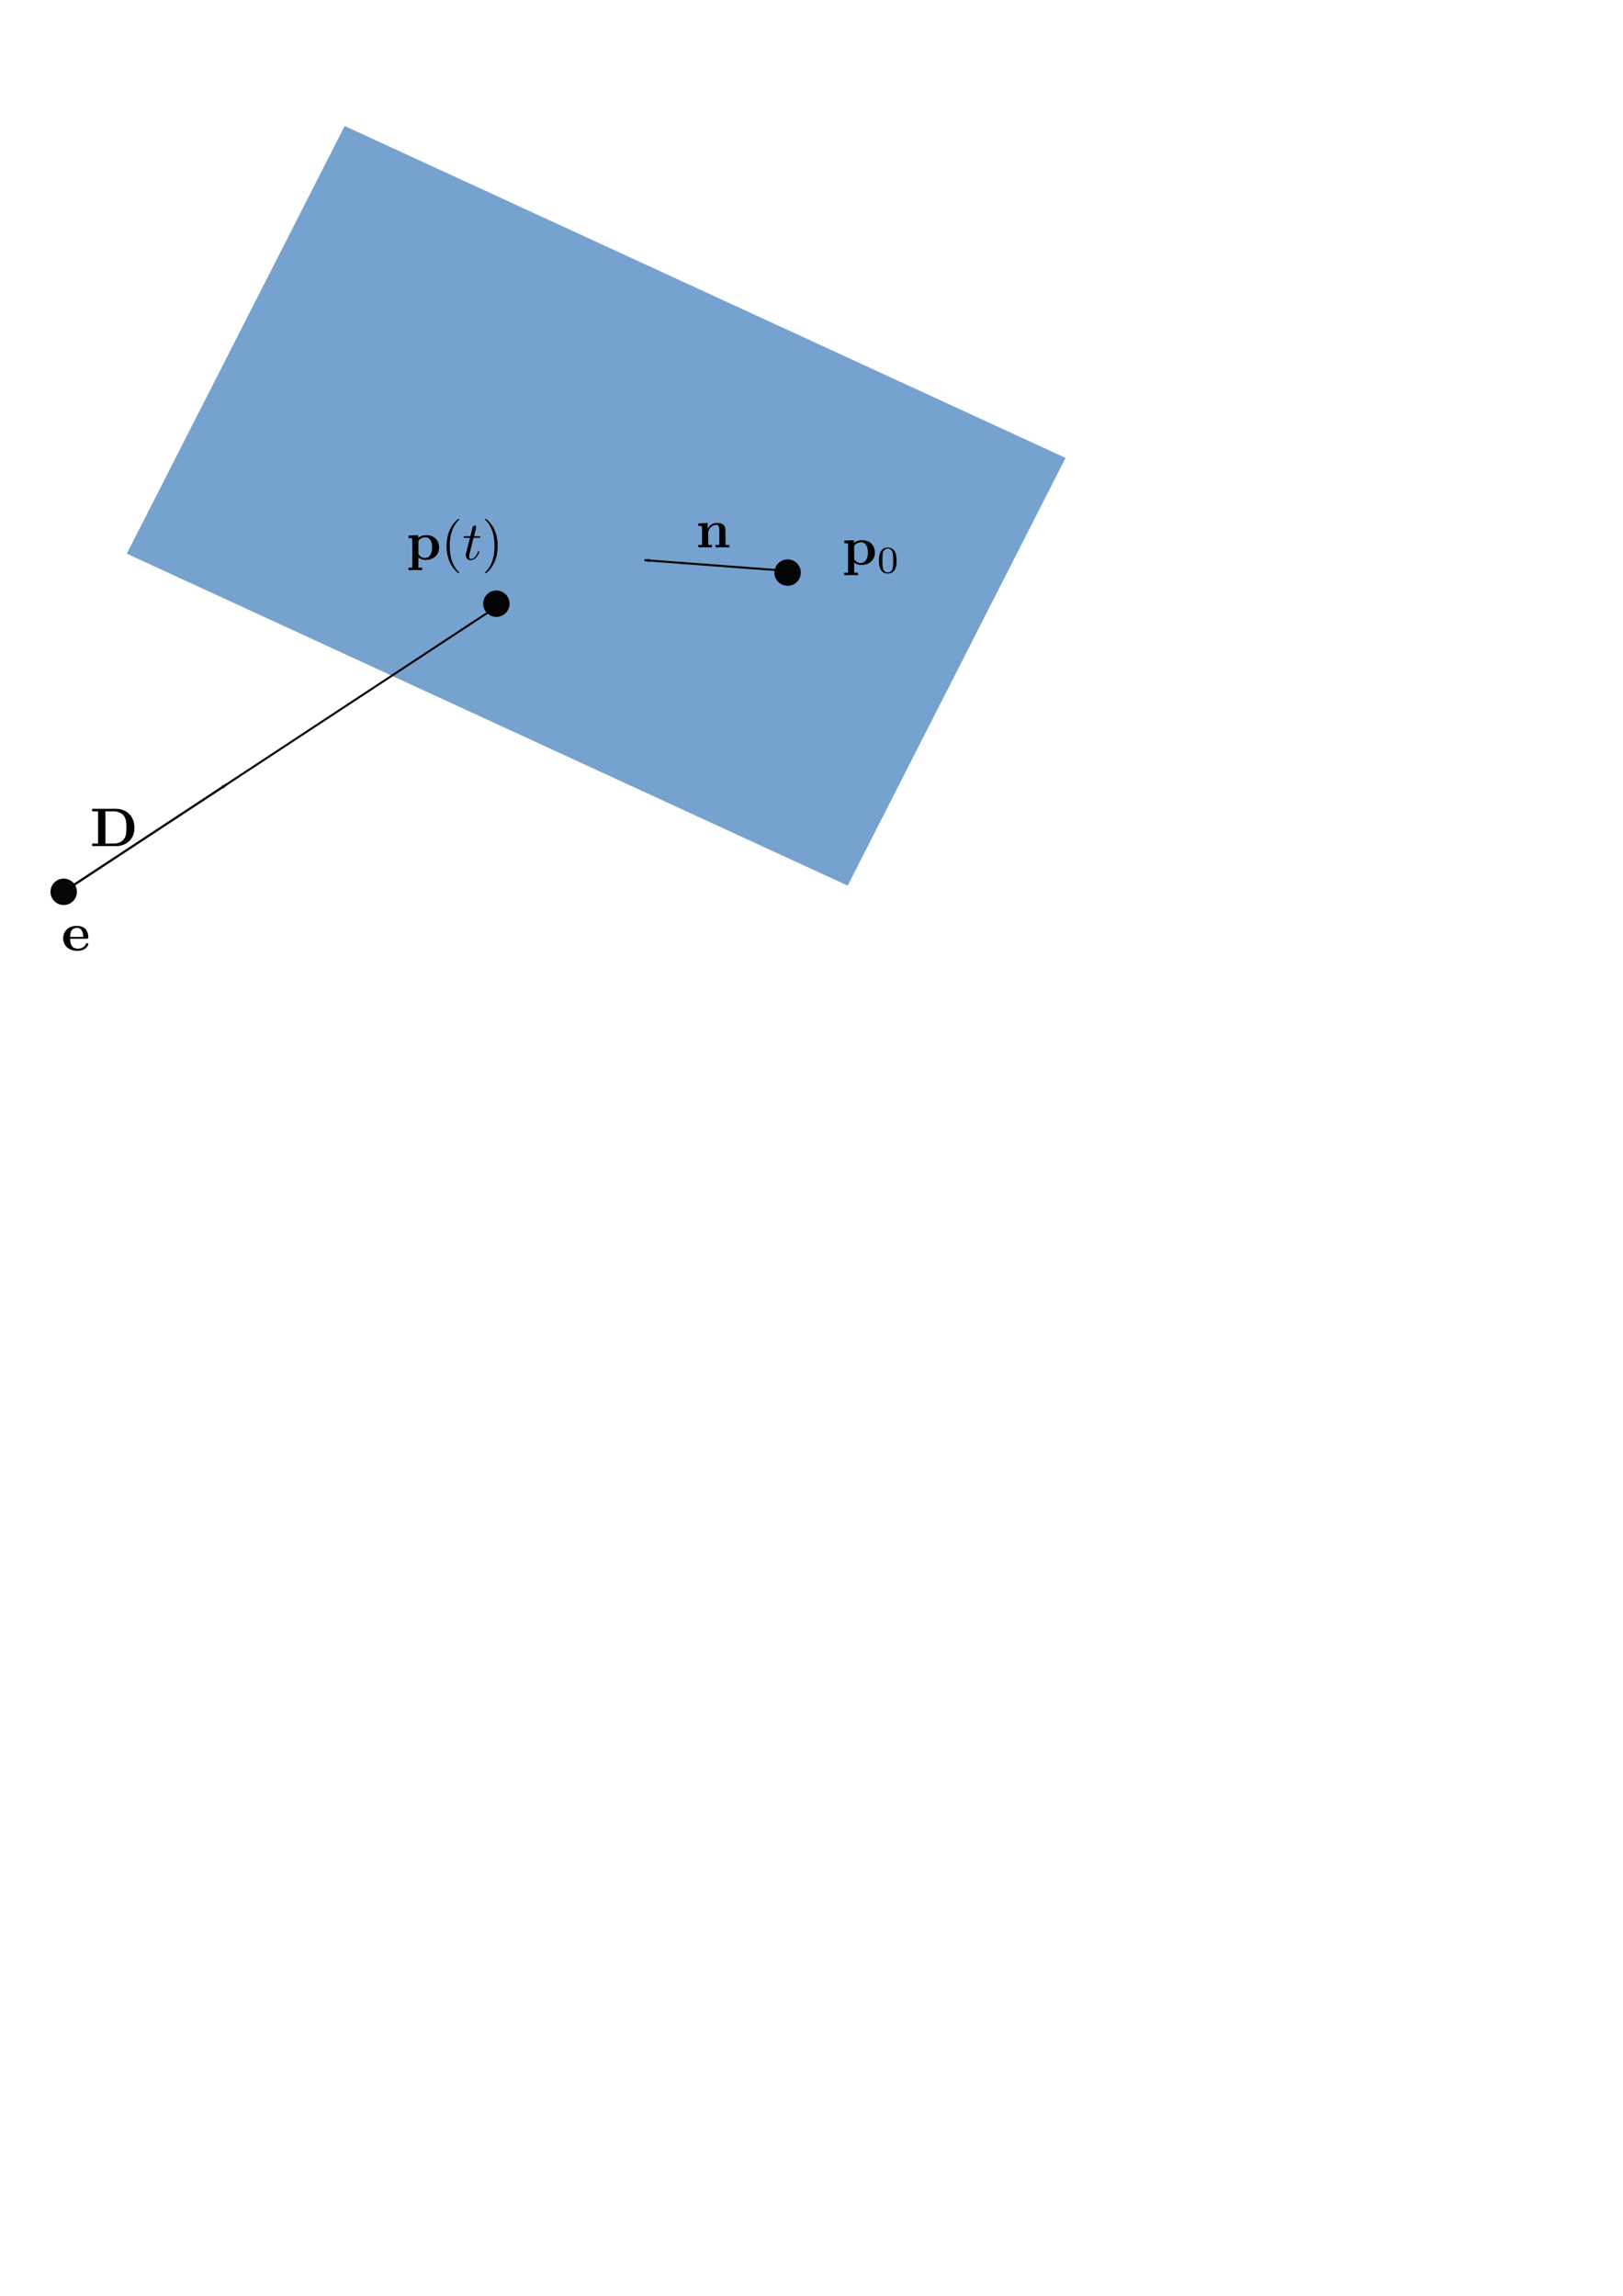 <?xml version="1.0" encoding="UTF-8" standalone="no"?>
<svg
   xmlns:ns1="http://www.iki.fi/pav/software/textext/"
   xmlns:dc="http://purl.org/dc/elements/1.1/"
   xmlns:cc="http://creativecommons.org/ns#"
   xmlns:rdf="http://www.w3.org/1999/02/22-rdf-syntax-ns#"
   xmlns:svg="http://www.w3.org/2000/svg"
   xmlns="http://www.w3.org/2000/svg"
   xmlns:sodipodi="http://sodipodi.sourceforge.net/DTD/sodipodi-0.dtd"
   xmlns:inkscape="http://www.inkscape.org/namespaces/inkscape"
   width="210mm"
   height="297mm"
   viewBox="0 0 210 297"
   version="1.1"
   id="svg8"
   sodipodi:docname="sjeciste_ravnina_pravac_01.svg"
   inkscape:version="1.0.2 (1.0.2+r75+1)">
  <defs
     id="defs2">
    <marker
       style="overflow:visible;"
       id="marker5926"
       refX="0.0"
       refY="0.0"
       orient="auto"
       inkscape:stockid="Arrow1Lend"
       inkscape:isstock="true">
      <path
         transform="scale(0.8) rotate(180) translate(12.5,0)"
         style="fill-rule:evenodd;stroke:#000000;stroke-width:1pt;stroke-opacity:1;fill:#000000;fill-opacity:1"
         d="M 0.0,0.0 L 5.0,-5.0 L -12.5,0.0 L 5.0,5.0 L 0.0,0.0 z "
         id="path5924" />
    </marker>
    <marker
       style="overflow:visible;"
       id="Arrow1Lend"
       refX="0.0"
       refY="0.0"
       orient="auto"
       inkscape:stockid="Arrow1Lend"
       inkscape:isstock="true"
       inkscape:collect="always">
      <path
         transform="scale(0.8) rotate(180) translate(12.5,0)"
         style="fill-rule:evenodd;stroke:#000000;stroke-width:1pt;stroke-opacity:1;fill:#000000;fill-opacity:1"
         d="M 0.0,0.0 L 5.0,-5.0 L -12.5,0.0 L 5.0,5.0 L 0.0,0.0 z "
         id="path903" />
    </marker>
    <marker
       style="overflow:visible"
       id="Arrow1Lend-5"
       refX="0"
       refY="0"
       orient="auto"
       inkscape:stockid="Arrow1Lend"
       inkscape:isstock="true">
      <path
         transform="matrix(-0.8,0,0,-0.8,-10,0)"
         style="fill:#000000;fill-opacity:1;fill-rule:evenodd;stroke:#000000;stroke-width:1pt;stroke-opacity:1"
         d="M 0,0 5,-5 -12.5,0 5,5 Z"
         id="path903-3" />
    </marker>
    <g
       id="id-871b9975-497a-4558-9936-4933ce21904a-3">
      <symbol
         overflow="visible"
         id="id-16eb5210-0aa4-4ca3-a93c-e478bbd97095-6">
        <path
           style="stroke:none;stroke-width:0"
           d=""
           id="id-6c6fa263-bb4f-4fec-b1ce-464e878a9b7c-0" />
      </symbol>
      <symbol
         overflow="visible"
         id="id-16aab7a3-bd32-4e68-8483-befe2e9b342a-6">
        <path
           style="stroke:none;stroke-width:0"
           d="m 2.375,-6.812 c 0,0 0,-0.109 -0.125,-0.109 -0.219,0 -0.953,0.078 -1.219,0.109 -0.078,0 -0.188,0.016 -0.188,0.188 0,0.125 0.094,0.125 0.25,0.125 0.469,0 0.484,0.062 0.484,0.172 0,0.062 -0.078,0.406 -0.125,0.609 l -0.828,3.25 c -0.109,0.5 -0.156,0.672 -0.156,1.016 0,0.938 0.531,1.562 1.266,1.562 1.172,0 2.406,-1.484 2.406,-2.922 0,-0.906 -0.531,-1.594 -1.328,-1.594 -0.453,0 -0.875,0.297 -1.172,0.594 z M 1.453,-3.047 C 1.5,-3.266 1.5,-3.281 1.594,-3.391 2.078,-4.031 2.531,-4.188 2.797,-4.188 c 0.359,0 0.625,0.297 0.625,0.938 0,0.594 -0.328,1.734 -0.516,2.109 -0.328,0.672 -0.781,1.031 -1.172,1.031 -0.344,0 -0.672,-0.266 -0.672,-1 0,-0.203 0,-0.391 0.156,-1.016 z m 0,0"
           id="id-1d76b31f-dedf-482b-a4bb-05b5fc21ba0b-2" />
      </symbol>
    </g>
    <g
       id="id-a0788588-693f-4d46-a71a-6736ab93524c-0">
      <symbol
         overflow="visible"
         id="id-90c59211-51c6-464c-bebd-a961c498750b-2">
        <path
           style="stroke:none"
           d=""
           id="id-372ed3e9-a2a7-4efe-abde-0e98e77046cd-3" />
      </symbol>
      <symbol
         overflow="visible"
         id="id-3b5401a9-f3e3-4a3a-b132-80aa3d7aad5f-7">
        <path
           style="stroke:none"
           d="M 3.719,-3.766 C 3.531,-4.141 3.25,-4.406 2.797,-4.406 c -1.156,0 -2.391,1.469 -2.391,2.922 0,0.938 0.547,1.594 1.312,1.594 0.203,0 0.703,-0.047 1.297,-0.75 0.078,0.422 0.438,0.75 0.906,0.75 0.359,0 0.578,-0.234 0.75,-0.547 0.156,-0.359 0.297,-0.969 0.297,-0.984 0,-0.109 -0.094,-0.109 -0.125,-0.109 -0.094,0 -0.109,0.047 -0.141,0.188 -0.172,0.641 -0.344,1.234 -0.75,1.234 -0.281,0 -0.297,-0.266 -0.297,-0.453 0,-0.219 0.016,-0.312 0.125,-0.75 C 3.891,-1.719 3.906,-1.828 4,-2.203 L 4.359,-3.594 c 0.062,-0.281 0.062,-0.297 0.062,-0.344 0,-0.172 -0.109,-0.266 -0.281,-0.266 -0.25,0 -0.391,0.219 -0.422,0.438 z M 3.078,-1.188 C 3.016,-1 3.016,-0.984 2.875,-0.812 2.438,-0.266 2.031,-0.109 1.75,-0.109 c -0.5,0 -0.641,-0.547 -0.641,-0.938 0,-0.5 0.312,-1.719 0.547,-2.188 0.312,-0.578 0.75,-0.953 1.156,-0.953 0.641,0 0.781,0.812 0.781,0.875 0,0.062 -0.016,0.125 -0.031,0.172 z m 0,0"
           id="id-e332495b-5591-46dc-a56b-66d786404fb8-5" />
      </symbol>
    </g>
    <g
       id="id-e1d25386-7c97-4c0d-ab8b-9bd7a95ec934-3">
      <symbol
         overflow="visible"
         id="id-258c26e5-193a-42a7-b0d0-181ba4385727-6">
        <path
           style="stroke:none"
           d=""
           id="id-e3e747aa-f725-4850-9188-c2ab6b606652-1" />
      </symbol>
      <symbol
         overflow="visible"
         id="id-a0cb8e5f-09b9-4f14-a070-577e230ccb6f-2">
        <path
           style="stroke:none"
           d="m 3.953,-3.781 c -0.172,0 -0.297,0 -0.438,0.125 -0.172,0.156 -0.188,0.328 -0.188,0.391 0,0.25 0.188,0.359 0.375,0.359 0.281,0 0.547,-0.25 0.547,-0.641 0,-0.484 -0.469,-0.859 -1.172,-0.859 -1.344,0 -2.672,1.422 -2.672,2.828 0,0.906 0.578,1.688 1.625,1.688 1.422,0 2.25,-1.062 2.25,-1.172 0,-0.062 -0.047,-0.141 -0.109,-0.141 -0.062,0 -0.078,0.031 -0.141,0.109 -0.781,0.984 -1.875,0.984 -1.984,0.984 -0.625,0 -0.906,-0.484 -0.906,-1.094 0,-0.406 0.203,-1.375 0.547,-1.984 0.312,-0.578 0.859,-1 1.406,-1 0.328,0 0.719,0.125 0.859,0.406 z m 0,0"
           id="id-69ef85e4-592f-424f-9bf4-d54d18c004ad-9" />
      </symbol>
    </g>
    <g
       id="id-e1d25386-7c97-4c0d-ab8b-9bd7a95ec934-4">
      <symbol
         overflow="visible"
         id="id-258c26e5-193a-42a7-b0d0-181ba4385727-5">
        <path
           style="stroke:none"
           d=""
           id="id-e3e747aa-f725-4850-9188-c2ab6b606652-0" />
      </symbol>
      <symbol
         overflow="visible"
         id="id-a0cb8e5f-09b9-4f14-a070-577e230ccb6f-3">
        <path
           style="stroke:none"
           d="m 3.953,-3.781 c -0.172,0 -0.297,0 -0.438,0.125 -0.172,0.156 -0.188,0.328 -0.188,0.391 0,0.25 0.188,0.359 0.375,0.359 0.281,0 0.547,-0.25 0.547,-0.641 0,-0.484 -0.469,-0.859 -1.172,-0.859 -1.344,0 -2.672,1.422 -2.672,2.828 0,0.906 0.578,1.688 1.625,1.688 1.422,0 2.25,-1.062 2.25,-1.172 0,-0.062 -0.047,-0.141 -0.109,-0.141 -0.062,0 -0.078,0.031 -0.141,0.109 -0.781,0.984 -1.875,0.984 -1.984,0.984 -0.625,0 -0.906,-0.484 -0.906,-1.094 0,-0.406 0.203,-1.375 0.547,-1.984 0.312,-0.578 0.859,-1 1.406,-1 0.328,0 0.719,0.125 0.859,0.406 z m 0,0"
           id="id-69ef85e4-592f-424f-9bf4-d54d18c004ad-6" />
      </symbol>
    </g>
    <g
       id="id-7fd57835-b620-4edb-85e8-0dd7826dd417-6">
      <symbol
         overflow="visible"
         id="id-4852bf28-92ca-479e-88cb-92b58370d192-1">
        <path
           style="stroke:none"
           d=""
           id="id-8de66ad9-aa4f-4ce5-99a8-714f946f5909-5" />
      </symbol>
      <symbol
         overflow="visible"
         id="id-d9101d21-d8f2-471b-ae3d-5815bbfda5d6-5">
        <path
           style="stroke:none"
           d="m 2.375,-6.812 c 0,0 0,-0.109 -0.125,-0.109 -0.219,0 -0.953,0.078 -1.219,0.109 -0.078,0 -0.188,0.016 -0.188,0.188 0,0.125 0.094,0.125 0.25,0.125 0.469,0 0.484,0.062 0.484,0.172 0,0.062 -0.078,0.406 -0.125,0.609 l -0.828,3.25 c -0.109,0.5 -0.156,0.672 -0.156,1.016 0,0.938 0.531,1.562 1.266,1.562 1.172,0 2.406,-1.484 2.406,-2.922 0,-0.906 -0.531,-1.594 -1.328,-1.594 -0.453,0 -0.875,0.297 -1.172,0.594 z M 1.453,-3.047 C 1.5,-3.266 1.5,-3.281 1.594,-3.391 2.078,-4.031 2.531,-4.188 2.797,-4.188 c 0.359,0 0.625,0.297 0.625,0.938 0,0.594 -0.328,1.734 -0.516,2.109 -0.328,0.672 -0.781,1.031 -1.172,1.031 -0.344,0 -0.672,-0.266 -0.672,-1 0,-0.203 0,-0.391 0.156,-1.016 z m 0,0"
           id="id-e42f9077-d98f-48a4-b204-a553ff0cd7c1-4" />
      </symbol>
      <symbol
         overflow="visible"
         id="id-b53311ae-f4f7-4eda-bb3c-11061616d7cd-7">
        <path
           style="stroke:none"
           d="M 3.719,-3.766 C 3.531,-4.141 3.25,-4.406 2.797,-4.406 c -1.156,0 -2.391,1.469 -2.391,2.922 0,0.938 0.547,1.594 1.312,1.594 0.203,0 0.703,-0.047 1.297,-0.75 0.078,0.422 0.438,0.75 0.906,0.75 0.359,0 0.578,-0.234 0.75,-0.547 0.156,-0.359 0.297,-0.969 0.297,-0.984 0,-0.109 -0.094,-0.109 -0.125,-0.109 -0.094,0 -0.109,0.047 -0.141,0.188 -0.172,0.641 -0.344,1.234 -0.75,1.234 -0.281,0 -0.297,-0.266 -0.297,-0.453 0,-0.219 0.016,-0.312 0.125,-0.75 C 3.891,-1.719 3.906,-1.828 4,-2.203 L 4.359,-3.594 c 0.062,-0.281 0.062,-0.297 0.062,-0.344 0,-0.172 -0.109,-0.266 -0.281,-0.266 -0.25,0 -0.391,0.219 -0.422,0.438 z M 3.078,-1.188 C 3.016,-1 3.016,-0.984 2.875,-0.812 2.438,-0.266 2.031,-0.109 1.75,-0.109 c -0.5,0 -0.641,-0.547 -0.641,-0.938 0,-0.5 0.312,-1.719 0.547,-2.188 0.312,-0.578 0.75,-0.953 1.156,-0.953 0.641,0 0.781,0.812 0.781,0.875 0,0.062 -0.016,0.125 -0.031,0.172 z m 0,0"
           id="id-61805c3b-dbd2-4b44-9f61-47d6a1ac0e22-6" />
      </symbol>
      <symbol
         overflow="visible"
         id="id-08941933-4cff-41d1-bcdf-f4f0817422aa-5">
        <path
           style="stroke:none"
           d=""
           id="id-b9b1a459-afbf-41d0-8f24-8b8f77a435a5-6" />
      </symbol>
      <symbol
         overflow="visible"
         id="id-e44e794f-e07e-4cfe-a29f-4d001b3fb73f-9">
        <path
           style="stroke:none"
           d="m 6.562,-2.297 c 0.172,0 0.359,0 0.359,-0.203 0,-0.188 -0.188,-0.188 -0.359,-0.188 H 1.172 c -0.172,0 -0.344,0 -0.344,0.188 0,0.203 0.172,0.203 0.344,0.203 z m 0,0"
           id="id-1a97c963-8f1e-4cda-8933-0fe3b348b0f3-3" />
      </symbol>
    </g>
    <g
       id="id-ac53c245-f625-4b76-b098-a9d27430bc3d-8">
      <symbol
         overflow="visible"
         id="id-4c879e3f-70ae-4ccb-9d65-f02c55077c62-6">
        <path
           style="stroke:none"
           d=""
           id="id-45b9c3d8-46e1-41ea-ac43-c0c5689fb77f-8" />
      </symbol>
      <symbol
         overflow="visible"
         id="id-3b1b06a5-f908-4267-af71-51e3e5457264-8">
        <path
           style="stroke:none"
           d="M 0.406,-2.531 C 0.797,-3.672 1.891,-3.688 2,-3.688 c 1.5,0 1.609,1.75 1.609,2.531 0,0.609 -0.047,0.781 -0.125,0.984 -0.219,0.719 -0.516,1.875 -0.516,2.141 0,0.109 0.047,0.172 0.125,0.172 0.141,0 0.219,-0.219 0.328,-0.594 C 3.656,0.703 3.75,0.141 3.781,-0.172 c 0.031,-0.125 0.047,-0.25 0.094,-0.391 0.312,-0.984 0.953,-2.469 1.344,-3.25 0.078,-0.125 0.188,-0.344 0.188,-0.391 0,-0.094 -0.094,-0.094 -0.109,-0.094 -0.031,0 -0.094,0 -0.125,0.062 C 4.656,-3.281 4.25,-2.281 3.859,-1.281 3.844,-1.578 3.844,-2.344 3.453,-3.312 3.203,-3.922 2.812,-4.406 2.125,-4.406 c -1.25,0 -1.953,1.516 -1.953,1.828 0,0.094 0.094,0.094 0.203,0.094 z m 0,0"
           id="id-7645bd51-d117-4569-b2df-b6f9ca765158-4" />
      </symbol>
      <symbol
         overflow="visible"
         id="id-6b751236-57b6-431e-b774-334ddff1a9c3-3">
        <path
           style="stroke:none"
           d=""
           id="id-2a9444d4-ef34-4e22-91c9-5fe66d3358fc-1" />
      </symbol>
      <symbol
         overflow="visible"
         id="id-aef6b44f-32ee-4004-b308-488f7955a7e7-4">
        <path
           style="stroke:none"
           d="m 6.844,-3.266 c 0.156,0 0.344,0 0.344,-0.188 C 7.188,-3.656 7,-3.656 6.859,-3.656 h -5.969 c -0.141,0 -0.328,0 -0.328,0.203 0,0.188 0.188,0.188 0.328,0.188 z m 0.016,1.938 c 0.141,0 0.328,0 0.328,-0.203 0,-0.188 -0.188,-0.188 -0.344,-0.188 H 0.891 c -0.141,0 -0.328,0 -0.328,0.188 0,0.203 0.188,0.203 0.328,0.203 z m 0,0"
           id="id-7cc73ef0-1c10-46fd-879a-96692d76b88f-9" />
      </symbol>
      <symbol
         overflow="visible"
         id="id-2cb6d1a9-94b6-486a-ac67-7c61c2727bec-2">
        <path
           style="stroke:none"
           d="m 4.578,-3.188 c 0,-0.797 -0.047,-1.594 -0.391,-2.328 -0.453,-0.969 -1.281,-1.125 -1.688,-1.125 -0.609,0 -1.328,0.266 -1.75,1.188 -0.312,0.688 -0.359,1.469 -0.359,2.266 0,0.75 0.031,1.641 0.453,2.406 0.422,0.797 1.156,1 1.641,1 0.531,0 1.297,-0.203 1.734,-1.156 0.312,-0.688 0.359,-1.469 0.359,-2.25 z M 2.484,0 C 2.094,0 1.5,-0.25 1.328,-1.203 1.219,-1.797 1.219,-2.719 1.219,-3.312 c 0,-0.641 0,-1.297 0.078,-1.828 0.188,-1.188 0.938,-1.281 1.188,-1.281 0.328,0 0.984,0.188 1.172,1.172 0.109,0.562 0.109,1.312 0.109,1.938 0,0.75 0,1.422 -0.109,2.062 C 3.5,-0.297 2.938,0 2.484,0 Z m 0,0"
           id="id-5691ab1d-8cbc-4424-b104-cb32a47f08aa-0" />
      </symbol>
    </g>
    <g
       id="id-b4d7ad17-6d0d-42a5-81f8-08f14c58c0a9-7">
      <symbol
         overflow="visible"
         id="id-16a3adad-feea-479a-ae1e-56668b39a72b-1">
        <path
           style="stroke:none"
           d=""
           id="id-1a855c6d-a2b6-4481-835b-33247ff770d3-7" />
      </symbol>
      <symbol
         overflow="visible"
         id="id-1a522045-9811-4c4a-9c13-aeb6fa7b661b-2">
        <path
           style="stroke:none"
           d="M 0.406,-2.531 C 0.797,-3.672 1.891,-3.688 2,-3.688 c 1.5,0 1.609,1.75 1.609,2.531 0,0.609 -0.047,0.781 -0.125,0.984 -0.219,0.719 -0.516,1.875 -0.516,2.141 0,0.109 0.047,0.172 0.125,0.172 0.141,0 0.219,-0.219 0.328,-0.594 C 3.656,0.703 3.75,0.141 3.781,-0.172 c 0.031,-0.125 0.047,-0.25 0.094,-0.391 0.312,-0.984 0.953,-2.469 1.344,-3.25 0.078,-0.125 0.188,-0.344 0.188,-0.391 0,-0.094 -0.094,-0.094 -0.109,-0.094 -0.031,0 -0.094,0 -0.125,0.062 C 4.656,-3.281 4.25,-2.281 3.859,-1.281 3.844,-1.578 3.844,-2.344 3.453,-3.312 3.203,-3.922 2.812,-4.406 2.125,-4.406 c -1.25,0 -1.953,1.516 -1.953,1.828 0,0.094 0.094,0.094 0.203,0.094 z m 0,0"
           id="id-72df4c20-e7ae-4606-8f62-09404d0f3608-7" />
      </symbol>
      <symbol
         overflow="visible"
         id="id-91643cf4-1acd-4c98-a717-e4c639f237af-2">
        <path
           style="stroke:none"
           d=""
           id="id-c7a613aa-2838-4fdf-b233-c74109421ac6-2" />
      </symbol>
      <symbol
         overflow="visible"
         id="id-8ef9bc4c-b959-4a7f-9d80-42499e005837-6">
        <path
           style="stroke:none"
           d="m 6.844,-3.266 c 0.156,0 0.344,0 0.344,-0.188 C 7.188,-3.656 7,-3.656 6.859,-3.656 h -5.969 c -0.141,0 -0.328,0 -0.328,0.203 0,0.188 0.188,0.188 0.328,0.188 z m 0.016,1.938 c 0.141,0 0.328,0 0.328,-0.203 0,-0.188 -0.188,-0.188 -0.344,-0.188 H 0.891 c -0.141,0 -0.328,0 -0.328,0.188 0,0.203 0.188,0.203 0.328,0.203 z m 0,0"
           id="id-a0a67eea-0423-4c9a-9038-398530874be6-1" />
      </symbol>
      <symbol
         overflow="visible"
         id="id-c7536db8-3a46-4f15-9afd-a9e75afae740-0">
        <path
           style="stroke:none"
           d="m 2.938,-6.375 c 0,-0.25 0,-0.266 -0.234,-0.266 C 2.078,-6 1.203,-6 0.891,-6 v 0.312 c 0.203,0 0.781,0 1.297,-0.266 v 5.172 c 0,0.359 -0.031,0.469 -0.922,0.469 h -0.312 V 0 c 0.344,-0.031 1.203,-0.031 1.609,-0.031 0.391,0 1.266,0 1.609,0.031 v -0.312 h -0.312 c -0.906,0 -0.922,-0.109 -0.922,-0.469 z m 0,0"
           id="id-42d394e9-37ba-48e6-96cf-706aac5b1091-6" />
      </symbol>
    </g>
    <g
       id="id-81999161-0114-4016-b873-f33eea60e320-5">
      <symbol
         overflow="visible"
         id="id-9805e044-95ff-4718-8a30-c9875e632367-9">
        <path
           style="stroke:none"
           d=""
           id="id-4d0a48cf-7521-4fc9-a943-49f8370653e0-7" />
      </symbol>
      <symbol
         overflow="visible"
         id="id-b0f7a639-a799-48ef-9b8e-1a80cb3f014d-7">
        <path
           style="stroke:none"
           d="M 0.406,-2.531 C 0.797,-3.672 1.891,-3.688 2,-3.688 c 1.5,0 1.609,1.75 1.609,2.531 0,0.609 -0.047,0.781 -0.125,0.984 -0.219,0.719 -0.516,1.875 -0.516,2.141 0,0.109 0.047,0.172 0.125,0.172 0.141,0 0.219,-0.219 0.328,-0.594 C 3.656,0.703 3.75,0.141 3.781,-0.172 c 0.031,-0.125 0.047,-0.25 0.094,-0.391 0.312,-0.984 0.953,-2.469 1.344,-3.25 0.078,-0.125 0.188,-0.344 0.188,-0.391 0,-0.094 -0.094,-0.094 -0.109,-0.094 -0.031,0 -0.094,0 -0.125,0.062 C 4.656,-3.281 4.25,-2.281 3.859,-1.281 3.844,-1.578 3.844,-2.344 3.453,-3.312 3.203,-3.922 2.812,-4.406 2.125,-4.406 c -1.25,0 -1.953,1.516 -1.953,1.828 0,0.094 0.094,0.094 0.203,0.094 z m 0,0"
           id="id-9c764e2a-c3f3-4fdf-933e-f7f9299d7a3b-6" />
      </symbol>
      <symbol
         overflow="visible"
         id="id-20c6ce06-f6bb-48d3-99ae-067b60dbd535-7">
        <path
           style="stroke:none"
           d=""
           id="id-5327542e-280c-4294-819c-26f664675cbf-3" />
      </symbol>
      <symbol
         overflow="visible"
         id="id-129f8811-8d95-4a6d-b885-a20a2bdad395-6">
        <path
           style="stroke:none"
           d="m 6.844,-3.266 c 0.156,0 0.344,0 0.344,-0.188 C 7.188,-3.656 7,-3.656 6.859,-3.656 h -5.969 c -0.141,0 -0.328,0 -0.328,0.203 0,0.188 0.188,0.188 0.328,0.188 z m 0.016,1.938 c 0.141,0 0.328,0 0.328,-0.203 0,-0.188 -0.188,-0.188 -0.344,-0.188 H 0.891 c -0.141,0 -0.328,0 -0.328,0.188 0,0.203 0.188,0.203 0.328,0.203 z m 0,0"
           id="id-6660c495-b246-4be7-ac29-6016d94a3250-5" />
      </symbol>
      <symbol
         overflow="visible"
         id="id-b371e555-1872-4fda-85c1-d0e50d774d94-6">
        <path
           style="stroke:none"
           d="m 1.266,-0.766 1.062,-1.031 c 1.547,-1.375 2.141,-1.906 2.141,-2.906 0,-1.141 -0.891,-1.938 -2.109,-1.938 -1.125,0 -1.859,0.922 -1.859,1.812 0,0.547 0.5,0.547 0.531,0.547 0.172,0 0.516,-0.109 0.516,-0.531 0,-0.25 -0.188,-0.516 -0.531,-0.516 -0.078,0 -0.094,0 -0.125,0.016 0.219,-0.656 0.766,-1.016 1.344,-1.016 0.906,0 1.328,0.812 1.328,1.625 C 3.562,-3.906 3.078,-3.125 2.516,-2.5 l -1.906,2.125 C 0.5,-0.266 0.5,-0.234 0.5,0 H 4.203 L 4.469,-1.734 H 4.234 C 4.172,-1.438 4.109,-1 4,-0.844 3.938,-0.766 3.281,-0.766 3.062,-0.766 Z m 0,0"
           id="id-3be036b4-8deb-4a27-8b93-02634fbb4739-3" />
      </symbol>
    </g>
    <g
       id="id-5887caab-a770-4f20-8e56-33c2b66eb10b-0">
      <symbol
         overflow="visible"
         id="id-b8dac4e1-1366-4ee3-a150-29d9d9f415f6-9">
        <path
           style="stroke:none"
           d=""
           id="id-7db2b7c2-84e1-4d32-8710-0f94f41e6b85-6" />
      </symbol>
      <symbol
         overflow="visible"
         id="id-863a2060-a80b-4801-ae53-e4a4e4fcab71-3">
        <path
           style="stroke:none"
           d="m 5.734,-5.672 c 0,-0.75 -0.547,-1.359 -1.359,-1.359 -0.578,0 -0.859,0.156 -1.203,0.406 C 2.625,-6.219 2.078,-5.25 1.891,-4.5 L 0.297,1.828 C 0.297,1.875 0.344,1.938 0.422,1.938 0.5,1.938 0.531,1.906 0.531,1.891 L 1.234,-0.875 c 0.188,0.609 0.625,0.969 1.359,0.969 C 3.312,0.094 4.062,-0.25 4.516,-0.688 5,-1.141 5.312,-1.781 5.312,-2.516 c 0,-0.719 -0.375,-1.25 -0.734,-1.484 0.578,-0.344 1.156,-0.953 1.156,-1.672 z M 3.938,-4.016 c -0.125,0.047 -0.234,0.062 -0.484,0.062 -0.141,0 -0.328,0.016 -0.438,-0.031 0.031,-0.109 0.391,-0.078 0.5,-0.078 0.203,0 0.297,0 0.422,0.047 z M 5.172,-5.906 c 0,0.703 -0.375,1.422 -0.891,1.734 C 4,-4.281 3.812,-4.297 3.516,-4.297 c -0.219,0 -0.781,-0.016 -0.781,0.312 0,0.281 0.516,0.25 0.688,0.25 0.375,0 0.531,0 0.828,-0.125 0.375,0.359 0.422,0.672 0.438,1.125 0.016,0.578 -0.219,1.328 -0.5,1.719 C 3.797,-0.484 3.125,-0.125 2.562,-0.125 c -0.766,0 -1.141,-0.578 -1.141,-1.281 0,-0.094 0,-0.25 0.047,-0.438 L 2.109,-4.359 C 2.328,-5.219 3.047,-6.812 4.25,-6.812 c 0.578,0 0.922,0.312 0.922,0.906 z m 0,0"
           id="id-ddeaef28-ef30-4cd6-aaaf-4047843db014-8" />
      </symbol>
      <symbol
         overflow="visible"
         id="id-e3dbfcab-e50f-4bf9-9f55-b6ee6d5a59f3-5">
        <path
           style="stroke:none"
           d=""
           id="id-deb93f8b-3c75-4b0d-a28f-3980bf87c7f1-6" />
      </symbol>
      <symbol
         overflow="visible"
         id="id-4a09898a-17f3-4722-870a-43b081c9c0e8-1">
        <path
           style="stroke:none"
           d="m 6.844,-3.266 c 0.156,0 0.344,0 0.344,-0.188 C 7.188,-3.656 7,-3.656 6.859,-3.656 h -5.969 c -0.141,0 -0.328,0 -0.328,0.203 0,0.188 0.188,0.188 0.328,0.188 z m 0.016,1.938 c 0.141,0 0.328,0 0.328,-0.203 0,-0.188 -0.188,-0.188 -0.344,-0.188 H 0.891 c -0.141,0 -0.328,0 -0.328,0.188 0,0.203 0.188,0.203 0.328,0.203 z m 0,0"
           id="id-6afc9aea-198c-49e3-a0c1-6d19c49bc697-1" />
      </symbol>
      <symbol
         overflow="visible"
         id="id-389ec3af-f69d-4521-a2d8-945fbcfef9fd-5">
        <path
           style="stroke:none"
           d="m 1.266,-0.766 1.062,-1.031 c 1.547,-1.375 2.141,-1.906 2.141,-2.906 0,-1.141 -0.891,-1.938 -2.109,-1.938 -1.125,0 -1.859,0.922 -1.859,1.812 0,0.547 0.5,0.547 0.531,0.547 0.172,0 0.516,-0.109 0.516,-0.531 0,-0.25 -0.188,-0.516 -0.531,-0.516 -0.078,0 -0.094,0 -0.125,0.016 0.219,-0.656 0.766,-1.016 1.344,-1.016 0.906,0 1.328,0.812 1.328,1.625 C 3.562,-3.906 3.078,-3.125 2.516,-2.5 l -1.906,2.125 C 0.5,-0.266 0.5,-0.234 0.5,0 H 4.203 L 4.469,-1.734 H 4.234 C 4.172,-1.438 4.109,-1 4,-0.844 3.938,-0.766 3.281,-0.766 3.062,-0.766 Z m 0,0"
           id="id-ec39ade6-4a30-4d54-bc93-cda20dec09a4-9" />
      </symbol>
      <symbol
         overflow="visible"
         id="id-cd59fe7f-0e7b-49d4-8eed-6c0d825741a0-8">
        <path
           style="stroke:none"
           d=""
           id="id-ccc4db63-6495-4f61-88fd-b6c94810e91a-4" />
      </symbol>
      <symbol
         overflow="visible"
         id="id-66a22d1a-c81b-4472-8b58-6aec15a06a3f-8">
        <path
           style="stroke:none"
           d="m 6.562,-2.297 c 0.172,0 0.359,0 0.359,-0.203 0,-0.188 -0.188,-0.188 -0.359,-0.188 H 1.172 c -0.172,0 -0.344,0 -0.344,0.188 0,0.203 0.172,0.203 0.344,0.203 z m 0,0"
           id="id-c1138796-6154-451f-8f78-995ca8872379-1" />
      </symbol>
    </g>
    <g
       id="id-5887caab-a770-4f20-8e56-33c2b66eb10b-2">
      <symbol
         overflow="visible"
         id="id-b8dac4e1-1366-4ee3-a150-29d9d9f415f6-1">
        <path
           style="stroke:none"
           d=""
           id="id-7db2b7c2-84e1-4d32-8710-0f94f41e6b85-7" />
      </symbol>
      <symbol
         overflow="visible"
         id="id-863a2060-a80b-4801-ae53-e4a4e4fcab71-8">
        <path
           style="stroke:none"
           d="m 5.734,-5.672 c 0,-0.75 -0.547,-1.359 -1.359,-1.359 -0.578,0 -0.859,0.156 -1.203,0.406 C 2.625,-6.219 2.078,-5.25 1.891,-4.5 L 0.297,1.828 C 0.297,1.875 0.344,1.938 0.422,1.938 0.5,1.938 0.531,1.906 0.531,1.891 L 1.234,-0.875 c 0.188,0.609 0.625,0.969 1.359,0.969 C 3.312,0.094 4.062,-0.25 4.516,-0.688 5,-1.141 5.312,-1.781 5.312,-2.516 c 0,-0.719 -0.375,-1.25 -0.734,-1.484 0.578,-0.344 1.156,-0.953 1.156,-1.672 z M 3.938,-4.016 c -0.125,0.047 -0.234,0.062 -0.484,0.062 -0.141,0 -0.328,0.016 -0.438,-0.031 0.031,-0.109 0.391,-0.078 0.5,-0.078 0.203,0 0.297,0 0.422,0.047 z M 5.172,-5.906 c 0,0.703 -0.375,1.422 -0.891,1.734 C 4,-4.281 3.812,-4.297 3.516,-4.297 c -0.219,0 -0.781,-0.016 -0.781,0.312 0,0.281 0.516,0.25 0.688,0.25 0.375,0 0.531,0 0.828,-0.125 0.375,0.359 0.422,0.672 0.438,1.125 0.016,0.578 -0.219,1.328 -0.5,1.719 C 3.797,-0.484 3.125,-0.125 2.562,-0.125 c -0.766,0 -1.141,-0.578 -1.141,-1.281 0,-0.094 0,-0.25 0.047,-0.438 L 2.109,-4.359 C 2.328,-5.219 3.047,-6.812 4.25,-6.812 c 0.578,0 0.922,0.312 0.922,0.906 z m 0,0"
           id="id-ddeaef28-ef30-4cd6-aaaf-4047843db014-5" />
      </symbol>
      <symbol
         overflow="visible"
         id="id-e3dbfcab-e50f-4bf9-9f55-b6ee6d5a59f3-7">
        <path
           style="stroke:none"
           d=""
           id="id-deb93f8b-3c75-4b0d-a28f-3980bf87c7f1-4" />
      </symbol>
      <symbol
         overflow="visible"
         id="id-4a09898a-17f3-4722-870a-43b081c9c0e8-18">
        <path
           style="stroke:none"
           d="m 6.844,-3.266 c 0.156,0 0.344,0 0.344,-0.188 C 7.188,-3.656 7,-3.656 6.859,-3.656 h -5.969 c -0.141,0 -0.328,0 -0.328,0.203 0,0.188 0.188,0.188 0.328,0.188 z m 0.016,1.938 c 0.141,0 0.328,0 0.328,-0.203 0,-0.188 -0.188,-0.188 -0.344,-0.188 H 0.891 c -0.141,0 -0.328,0 -0.328,0.188 0,0.203 0.188,0.203 0.328,0.203 z m 0,0"
           id="id-6afc9aea-198c-49e3-a0c1-6d19c49bc697-5" />
      </symbol>
      <symbol
         overflow="visible"
         id="id-389ec3af-f69d-4521-a2d8-945fbcfef9fd-9">
        <path
           style="stroke:none"
           d="m 1.266,-0.766 1.062,-1.031 c 1.547,-1.375 2.141,-1.906 2.141,-2.906 0,-1.141 -0.891,-1.938 -2.109,-1.938 -1.125,0 -1.859,0.922 -1.859,1.812 0,0.547 0.5,0.547 0.531,0.547 0.172,0 0.516,-0.109 0.516,-0.531 0,-0.25 -0.188,-0.516 -0.531,-0.516 -0.078,0 -0.094,0 -0.125,0.016 0.219,-0.656 0.766,-1.016 1.344,-1.016 0.906,0 1.328,0.812 1.328,1.625 C 3.562,-3.906 3.078,-3.125 2.516,-2.5 l -1.906,2.125 C 0.5,-0.266 0.5,-0.234 0.5,0 H 4.203 L 4.469,-1.734 H 4.234 C 4.172,-1.438 4.109,-1 4,-0.844 3.938,-0.766 3.281,-0.766 3.062,-0.766 Z m 0,0"
           id="id-ec39ade6-4a30-4d54-bc93-cda20dec09a4-7" />
      </symbol>
      <symbol
         overflow="visible"
         id="id-cd59fe7f-0e7b-49d4-8eed-6c0d825741a0-5">
        <path
           style="stroke:none"
           d=""
           id="id-ccc4db63-6495-4f61-88fd-b6c94810e91a-3" />
      </symbol>
      <symbol
         overflow="visible"
         id="id-66a22d1a-c81b-4472-8b58-6aec15a06a3f-88">
        <path
           style="stroke:none"
           d="m 6.562,-2.297 c 0.172,0 0.359,0 0.359,-0.203 0,-0.188 -0.188,-0.188 -0.359,-0.188 H 1.172 c -0.172,0 -0.344,0 -0.344,0.188 0,0.203 0.172,0.203 0.344,0.203 z m 0,0"
           id="id-c1138796-6154-451f-8f78-995ca8872379-3" />
      </symbol>
    </g>
    <g
       id="id-5887caab-a770-4f20-8e56-33c2b66eb10b-7">
      <symbol
         overflow="visible"
         id="id-b8dac4e1-1366-4ee3-a150-29d9d9f415f6-7">
        <path
           style="stroke:none"
           d=""
           id="id-7db2b7c2-84e1-4d32-8710-0f94f41e6b85-64" />
      </symbol>
      <symbol
         overflow="visible"
         id="id-863a2060-a80b-4801-ae53-e4a4e4fcab71-30">
        <path
           style="stroke:none"
           d="m 5.734,-5.672 c 0,-0.75 -0.547,-1.359 -1.359,-1.359 -0.578,0 -0.859,0.156 -1.203,0.406 C 2.625,-6.219 2.078,-5.25 1.891,-4.5 L 0.297,1.828 C 0.297,1.875 0.344,1.938 0.422,1.938 0.5,1.938 0.531,1.906 0.531,1.891 L 1.234,-0.875 c 0.188,0.609 0.625,0.969 1.359,0.969 C 3.312,0.094 4.062,-0.25 4.516,-0.688 5,-1.141 5.312,-1.781 5.312,-2.516 c 0,-0.719 -0.375,-1.25 -0.734,-1.484 0.578,-0.344 1.156,-0.953 1.156,-1.672 z M 3.938,-4.016 c -0.125,0.047 -0.234,0.062 -0.484,0.062 -0.141,0 -0.328,0.016 -0.438,-0.031 0.031,-0.109 0.391,-0.078 0.5,-0.078 0.203,0 0.297,0 0.422,0.047 z M 5.172,-5.906 c 0,0.703 -0.375,1.422 -0.891,1.734 C 4,-4.281 3.812,-4.297 3.516,-4.297 c -0.219,0 -0.781,-0.016 -0.781,0.312 0,0.281 0.516,0.25 0.688,0.25 0.375,0 0.531,0 0.828,-0.125 0.375,0.359 0.422,0.672 0.438,1.125 0.016,0.578 -0.219,1.328 -0.5,1.719 C 3.797,-0.484 3.125,-0.125 2.562,-0.125 c -0.766,0 -1.141,-0.578 -1.141,-1.281 0,-0.094 0,-0.25 0.047,-0.438 L 2.109,-4.359 C 2.328,-5.219 3.047,-6.812 4.25,-6.812 c 0.578,0 0.922,0.312 0.922,0.906 z m 0,0"
           id="id-ddeaef28-ef30-4cd6-aaaf-4047843db014-3" />
      </symbol>
      <symbol
         overflow="visible"
         id="id-e3dbfcab-e50f-4bf9-9f55-b6ee6d5a59f3-0">
        <path
           style="stroke:none"
           d=""
           id="id-deb93f8b-3c75-4b0d-a28f-3980bf87c7f1-9" />
      </symbol>
      <symbol
         overflow="visible"
         id="id-4a09898a-17f3-4722-870a-43b081c9c0e8-2">
        <path
           style="stroke:none"
           d="m 6.844,-3.266 c 0.156,0 0.344,0 0.344,-0.188 C 7.188,-3.656 7,-3.656 6.859,-3.656 h -5.969 c -0.141,0 -0.328,0 -0.328,0.203 0,0.188 0.188,0.188 0.328,0.188 z m 0.016,1.938 c 0.141,0 0.328,0 0.328,-0.203 0,-0.188 -0.188,-0.188 -0.344,-0.188 H 0.891 c -0.141,0 -0.328,0 -0.328,0.188 0,0.203 0.188,0.203 0.328,0.203 z m 0,0"
           id="id-6afc9aea-198c-49e3-a0c1-6d19c49bc697-54" />
      </symbol>
      <symbol
         overflow="visible"
         id="id-389ec3af-f69d-4521-a2d8-945fbcfef9fd-0">
        <path
           style="stroke:none"
           d="m 1.266,-0.766 1.062,-1.031 c 1.547,-1.375 2.141,-1.906 2.141,-2.906 0,-1.141 -0.891,-1.938 -2.109,-1.938 -1.125,0 -1.859,0.922 -1.859,1.812 0,0.547 0.5,0.547 0.531,0.547 0.172,0 0.516,-0.109 0.516,-0.531 0,-0.25 -0.188,-0.516 -0.531,-0.516 -0.078,0 -0.094,0 -0.125,0.016 0.219,-0.656 0.766,-1.016 1.344,-1.016 0.906,0 1.328,0.812 1.328,1.625 C 3.562,-3.906 3.078,-3.125 2.516,-2.5 l -1.906,2.125 C 0.5,-0.266 0.5,-0.234 0.5,0 H 4.203 L 4.469,-1.734 H 4.234 C 4.172,-1.438 4.109,-1 4,-0.844 3.938,-0.766 3.281,-0.766 3.062,-0.766 Z m 0,0"
           id="id-ec39ade6-4a30-4d54-bc93-cda20dec09a4-5" />
      </symbol>
      <symbol
         overflow="visible"
         id="id-cd59fe7f-0e7b-49d4-8eed-6c0d825741a0-9">
        <path
           style="stroke:none"
           d=""
           id="id-ccc4db63-6495-4f61-88fd-b6c94810e91a-46" />
      </symbol>
      <symbol
         overflow="visible"
         id="id-66a22d1a-c81b-4472-8b58-6aec15a06a3f-9">
        <path
           style="stroke:none"
           d="m 6.562,-2.297 c 0.172,0 0.359,0 0.359,-0.203 0,-0.188 -0.188,-0.188 -0.359,-0.188 H 1.172 c -0.172,0 -0.344,0 -0.344,0.188 0,0.203 0.172,0.203 0.344,0.203 z m 0,0"
           id="id-c1138796-6154-451f-8f78-995ca8872379-2" />
      </symbol>
    </g>
    <g
       id="id-5887caab-a770-4f20-8e56-33c2b66eb10b-1">
      <symbol
         overflow="visible"
         id="id-b8dac4e1-1366-4ee3-a150-29d9d9f415f6-0">
        <path
           style="stroke:none"
           d=""
           id="id-7db2b7c2-84e1-4d32-8710-0f94f41e6b85-5" />
      </symbol>
      <symbol
         overflow="visible"
         id="id-863a2060-a80b-4801-ae53-e4a4e4fcab71-1">
        <path
           style="stroke:none"
           d="m 5.734,-5.672 c 0,-0.75 -0.547,-1.359 -1.359,-1.359 -0.578,0 -0.859,0.156 -1.203,0.406 C 2.625,-6.219 2.078,-5.25 1.891,-4.5 L 0.297,1.828 C 0.297,1.875 0.344,1.938 0.422,1.938 0.5,1.938 0.531,1.906 0.531,1.891 L 1.234,-0.875 c 0.188,0.609 0.625,0.969 1.359,0.969 C 3.312,0.094 4.062,-0.25 4.516,-0.688 5,-1.141 5.312,-1.781 5.312,-2.516 c 0,-0.719 -0.375,-1.25 -0.734,-1.484 0.578,-0.344 1.156,-0.953 1.156,-1.672 z M 3.938,-4.016 c -0.125,0.047 -0.234,0.062 -0.484,0.062 -0.141,0 -0.328,0.016 -0.438,-0.031 0.031,-0.109 0.391,-0.078 0.5,-0.078 0.203,0 0.297,0 0.422,0.047 z M 5.172,-5.906 c 0,0.703 -0.375,1.422 -0.891,1.734 C 4,-4.281 3.812,-4.297 3.516,-4.297 c -0.219,0 -0.781,-0.016 -0.781,0.312 0,0.281 0.516,0.25 0.688,0.25 0.375,0 0.531,0 0.828,-0.125 0.375,0.359 0.422,0.672 0.438,1.125 0.016,0.578 -0.219,1.328 -0.5,1.719 C 3.797,-0.484 3.125,-0.125 2.562,-0.125 c -0.766,0 -1.141,-0.578 -1.141,-1.281 0,-0.094 0,-0.25 0.047,-0.438 L 2.109,-4.359 C 2.328,-5.219 3.047,-6.812 4.25,-6.812 c 0.578,0 0.922,0.312 0.922,0.906 z m 0,0"
           id="id-ddeaef28-ef30-4cd6-aaaf-4047843db014-1" />
      </symbol>
      <symbol
         overflow="visible"
         id="id-e3dbfcab-e50f-4bf9-9f55-b6ee6d5a59f3-08">
        <path
           style="stroke:none"
           d=""
           id="id-deb93f8b-3c75-4b0d-a28f-3980bf87c7f1-5" />
      </symbol>
      <symbol
         overflow="visible"
         id="id-4a09898a-17f3-4722-870a-43b081c9c0e8-0">
        <path
           style="stroke:none"
           d="m 6.844,-3.266 c 0.156,0 0.344,0 0.344,-0.188 C 7.188,-3.656 7,-3.656 6.859,-3.656 h -5.969 c -0.141,0 -0.328,0 -0.328,0.203 0,0.188 0.188,0.188 0.328,0.188 z m 0.016,1.938 c 0.141,0 0.328,0 0.328,-0.203 0,-0.188 -0.188,-0.188 -0.344,-0.188 H 0.891 c -0.141,0 -0.328,0 -0.328,0.188 0,0.203 0.188,0.203 0.328,0.203 z m 0,0"
           id="id-6afc9aea-198c-49e3-a0c1-6d19c49bc697-6" />
      </symbol>
      <symbol
         overflow="visible"
         id="id-389ec3af-f69d-4521-a2d8-945fbcfef9fd-4">
        <path
           style="stroke:none"
           d="m 1.266,-0.766 1.062,-1.031 c 1.547,-1.375 2.141,-1.906 2.141,-2.906 0,-1.141 -0.891,-1.938 -2.109,-1.938 -1.125,0 -1.859,0.922 -1.859,1.812 0,0.547 0.5,0.547 0.531,0.547 0.172,0 0.516,-0.109 0.516,-0.531 0,-0.25 -0.188,-0.516 -0.531,-0.516 -0.078,0 -0.094,0 -0.125,0.016 0.219,-0.656 0.766,-1.016 1.344,-1.016 0.906,0 1.328,0.812 1.328,1.625 C 3.562,-3.906 3.078,-3.125 2.516,-2.5 l -1.906,2.125 C 0.5,-0.266 0.5,-0.234 0.5,0 H 4.203 L 4.469,-1.734 H 4.234 C 4.172,-1.438 4.109,-1 4,-0.844 3.938,-0.766 3.281,-0.766 3.062,-0.766 Z m 0,0"
           id="id-ec39ade6-4a30-4d54-bc93-cda20dec09a4-6" />
      </symbol>
      <symbol
         overflow="visible"
         id="id-cd59fe7f-0e7b-49d4-8eed-6c0d825741a0-2">
        <path
           style="stroke:none"
           d=""
           id="id-ccc4db63-6495-4f61-88fd-b6c94810e91a-5" />
      </symbol>
      <symbol
         overflow="visible"
         id="id-66a22d1a-c81b-4472-8b58-6aec15a06a3f-86">
        <path
           style="stroke:none"
           d="m 6.562,-2.297 c 0.172,0 0.359,0 0.359,-0.203 0,-0.188 -0.188,-0.188 -0.359,-0.188 H 1.172 c -0.172,0 -0.344,0 -0.344,0.188 0,0.203 0.172,0.203 0.344,0.203 z m 0,0"
           id="id-c1138796-6154-451f-8f78-995ca8872379-28" />
      </symbol>
    </g>
    <g
       id="id-6e433718-ba87-4b82-99a5-dcbb38ef535e-5">
      <symbol
         overflow="visible"
         id="id-1f194bf7-38e2-4185-8549-8f008ed7fd7f-6">
        <path
           style="stroke:none"
           d=""
           id="id-7f205677-588c-46ae-8d47-7ede1742359a-2" />
      </symbol>
      <symbol
         overflow="visible"
         id="id-da2ce43f-2344-4318-bd65-871fad733713-9">
        <path
           style="stroke:none"
           d="M 0.453,1.219 C 0.375,1.562 0.344,1.625 -0.094,1.625 c -0.109,0 -0.219,0 -0.219,0.188 0,0.078 0.047,0.125 0.125,0.125 0.266,0 0.562,-0.031 0.828,-0.031 0.344,0 0.672,0.031 1,0.031 0.047,0 0.172,0 0.172,-0.203 C 1.812,1.625 1.719,1.625 1.578,1.625 c -0.5,0 -0.5,-0.062 -0.5,-0.156 0,-0.125 0.422,-1.75 0.484,-2 0.125,0.297 0.406,0.641 0.922,0.641 1.156,0 2.406,-1.453 2.406,-2.922 0,-0.938 -0.578,-1.594 -1.328,-1.594 -0.5,0 -0.984,0.359 -1.312,0.75 -0.094,-0.547 -0.531,-0.75 -0.891,-0.75 -0.469,0 -0.656,0.391 -0.734,0.562 C 0.438,-3.5 0.312,-2.906 0.312,-2.875 c 0,0.109 0.094,0.109 0.109,0.109 0.109,0 0.109,-0.016 0.172,-0.234 0.172,-0.703 0.375,-1.188 0.734,-1.188 0.172,0 0.312,0.078 0.312,0.453 0,0.234 -0.031,0.344 -0.078,0.516 z m 1.75,-4.328 C 2.266,-3.375 2.547,-3.656 2.719,-3.812 c 0.359,-0.297 0.641,-0.375 0.812,-0.375 0.391,0 0.641,0.344 0.641,0.938 0,0.594 -0.328,1.734 -0.516,2.109 -0.344,0.703 -0.812,1.031 -1.188,1.031 C 1.812,-0.109 1.688,-0.938 1.688,-1 c 0,-0.016 0,-0.031 0.031,-0.156 z m 0,0"
           id="id-2e23f804-9400-40d2-8fcc-6be9acd184ab-1" />
      </symbol>
    </g>
    <g
       id="id-6e433718-ba87-4b82-99a5-dcbb38ef535e-0">
      <symbol
         overflow="visible"
         id="id-1f194bf7-38e2-4185-8549-8f008ed7fd7f-62">
        <path
           style="stroke:none"
           d=""
           id="id-7f205677-588c-46ae-8d47-7ede1742359a-6" />
      </symbol>
      <symbol
         overflow="visible"
         id="id-da2ce43f-2344-4318-bd65-871fad733713-1">
        <path
           style="stroke:none"
           d="M 0.453,1.219 C 0.375,1.562 0.344,1.625 -0.094,1.625 c -0.109,0 -0.219,0 -0.219,0.188 0,0.078 0.047,0.125 0.125,0.125 0.266,0 0.562,-0.031 0.828,-0.031 0.344,0 0.672,0.031 1,0.031 0.047,0 0.172,0 0.172,-0.203 C 1.812,1.625 1.719,1.625 1.578,1.625 c -0.5,0 -0.5,-0.062 -0.5,-0.156 0,-0.125 0.422,-1.75 0.484,-2 0.125,0.297 0.406,0.641 0.922,0.641 1.156,0 2.406,-1.453 2.406,-2.922 0,-0.938 -0.578,-1.594 -1.328,-1.594 -0.5,0 -0.984,0.359 -1.312,0.75 -0.094,-0.547 -0.531,-0.75 -0.891,-0.75 -0.469,0 -0.656,0.391 -0.734,0.562 C 0.438,-3.5 0.312,-2.906 0.312,-2.875 c 0,0.109 0.094,0.109 0.109,0.109 0.109,0 0.109,-0.016 0.172,-0.234 0.172,-0.703 0.375,-1.188 0.734,-1.188 0.172,0 0.312,0.078 0.312,0.453 0,0.234 -0.031,0.344 -0.078,0.516 z m 1.75,-4.328 C 2.266,-3.375 2.547,-3.656 2.719,-3.812 c 0.359,-0.297 0.641,-0.375 0.812,-0.375 0.391,0 0.641,0.344 0.641,0.938 0,0.594 -0.328,1.734 -0.516,2.109 -0.344,0.703 -0.812,1.031 -1.188,1.031 C 1.812,-0.109 1.688,-0.938 1.688,-1 c 0,-0.016 0,-0.031 0.031,-0.156 z m 0,0"
           id="id-2e23f804-9400-40d2-8fcc-6be9acd184ab-8" />
      </symbol>
    </g>
    <g
       id="id-6e433718-ba87-4b82-99a5-dcbb38ef535e-7">
      <symbol
         overflow="visible"
         id="id-1f194bf7-38e2-4185-8549-8f008ed7fd7f-5">
        <path
           style="stroke:none"
           d=""
           id="id-7f205677-588c-46ae-8d47-7ede1742359a-9" />
      </symbol>
      <symbol
         overflow="visible"
         id="id-da2ce43f-2344-4318-bd65-871fad733713-2">
        <path
           style="stroke:none"
           d="M 0.453,1.219 C 0.375,1.562 0.344,1.625 -0.094,1.625 c -0.109,0 -0.219,0 -0.219,0.188 0,0.078 0.047,0.125 0.125,0.125 0.266,0 0.562,-0.031 0.828,-0.031 0.344,0 0.672,0.031 1,0.031 0.047,0 0.172,0 0.172,-0.203 C 1.812,1.625 1.719,1.625 1.578,1.625 c -0.5,0 -0.5,-0.062 -0.5,-0.156 0,-0.125 0.422,-1.75 0.484,-2 0.125,0.297 0.406,0.641 0.922,0.641 1.156,0 2.406,-1.453 2.406,-2.922 0,-0.938 -0.578,-1.594 -1.328,-1.594 -0.5,0 -0.984,0.359 -1.312,0.75 -0.094,-0.547 -0.531,-0.75 -0.891,-0.75 -0.469,0 -0.656,0.391 -0.734,0.562 C 0.438,-3.5 0.312,-2.906 0.312,-2.875 c 0,0.109 0.094,0.109 0.109,0.109 0.109,0 0.109,-0.016 0.172,-0.234 0.172,-0.703 0.375,-1.188 0.734,-1.188 0.172,0 0.312,0.078 0.312,0.453 0,0.234 -0.031,0.344 -0.078,0.516 z m 1.75,-4.328 C 2.266,-3.375 2.547,-3.656 2.719,-3.812 c 0.359,-0.297 0.641,-0.375 0.812,-0.375 0.391,0 0.641,0.344 0.641,0.938 0,0.594 -0.328,1.734 -0.516,2.109 -0.344,0.703 -0.812,1.031 -1.188,1.031 C 1.812,-0.109 1.688,-0.938 1.688,-1 c 0,-0.016 0,-0.031 0.031,-0.156 z m 0,0"
           id="id-2e23f804-9400-40d2-8fcc-6be9acd184ab-2" />
      </symbol>
    </g>
    <g
       id="id-871b9975-497a-4558-9936-4933ce21904a-31">
      <symbol
         overflow="visible"
         id="id-16eb5210-0aa4-4ca3-a93c-e478bbd97095-9">
        <path
           style="stroke:none;stroke-width:0"
           d=""
           id="id-6c6fa263-bb4f-4fec-b1ce-464e878a9b7c-4" />
      </symbol>
      <symbol
         overflow="visible"
         id="id-16aab7a3-bd32-4e68-8483-befe2e9b342a-7">
        <path
           style="stroke:none;stroke-width:0"
           d="m 2.375,-6.812 c 0,0 0,-0.109 -0.125,-0.109 -0.219,0 -0.953,0.078 -1.219,0.109 -0.078,0 -0.188,0.016 -0.188,0.188 0,0.125 0.094,0.125 0.25,0.125 0.469,0 0.484,0.062 0.484,0.172 0,0.062 -0.078,0.406 -0.125,0.609 l -0.828,3.25 c -0.109,0.5 -0.156,0.672 -0.156,1.016 0,0.938 0.531,1.562 1.266,1.562 1.172,0 2.406,-1.484 2.406,-2.922 0,-0.906 -0.531,-1.594 -1.328,-1.594 -0.453,0 -0.875,0.297 -1.172,0.594 z M 1.453,-3.047 C 1.5,-3.266 1.5,-3.281 1.594,-3.391 2.078,-4.031 2.531,-4.188 2.797,-4.188 c 0.359,0 0.625,0.297 0.625,0.938 0,0.594 -0.328,1.734 -0.516,2.109 -0.328,0.672 -0.781,1.031 -1.172,1.031 -0.344,0 -0.672,-0.266 -0.672,-1 0,-0.203 0,-0.391 0.156,-1.016 z m 0,0"
           id="id-1d76b31f-dedf-482b-a4bb-05b5fc21ba0b-8" />
      </symbol>
    </g>
    <g
       id="id-2ebde059-6258-4a9d-b273-7e3c0c36750d-6">
      <symbol
         overflow="visible"
         id="id-1a70583c-b704-4eb2-a4c8-e0bb5aa43d0f-3">
        <path
           style="stroke:none"
           d=""
           id="id-009ea67f-4f89-4b71-b0d4-3cd4cffc7c63-2" />
      </symbol>
      <symbol
         overflow="visible"
         id="id-3c90d42d-32c6-4031-b6c8-8b7f0750d70f-0">
        <path
           style="stroke:none"
           d="m 4.609,-2.172 c 0.219,0 0.312,0 0.312,-0.266 0,-0.312 -0.062,-1.047 -0.562,-1.547 C 4,-4.344 3.469,-4.516 2.781,-4.516 c -1.594,0 -2.469,1.031 -2.469,2.266 0,1.344 1,2.312 2.609,2.312 1.578,0 2,-1.062 2,-1.234 0,-0.172 -0.188,-0.172 -0.234,-0.172 -0.172,0 -0.188,0.047 -0.25,0.203 -0.203,0.484 -0.781,0.797 -1.422,0.797 -1.406,0 -1.422,-1.328 -1.422,-1.828 z M 1.594,-2.5 C 1.609,-2.891 1.625,-3.312 1.828,-3.641 2.094,-4.031 2.5,-4.156 2.781,-4.156 c 1.172,0 1.188,1.312 1.203,1.656 z m 0,0"
           id="id-e05ddc9c-c6d4-4d65-946a-6b3ce9788122-6" />
      </symbol>
    </g>
    <g
       id="id-6b0ec170-635c-4750-b6e5-d2ea51bfb609-5">
      <symbol
         overflow="visible"
         id="id-ab4af0c2-6c91-4691-8f6f-ecee6fd00e1c-6">
        <path
           style="stroke:none"
           d=""
           id="id-eccbb4e1-0b7d-4892-99c8-c2d9f2536c75-9" />
      </symbol>
      <symbol
         overflow="visible"
         id="id-ef45d4a6-9fce-4436-94c9-37661bd199b5-3">
        <path
           style="stroke:none"
           d="m 3.734,-0.766 c 0,0.312 0,0.766 1.031,0.766 H 5.25 C 5.438,0 5.562,0 5.562,-0.234 5.562,-0.469 5.438,-0.469 5.297,-0.469 4.688,-0.484 4.688,-0.609 4.688,-0.844 v -2.141 c 0,-0.891 -0.703,-1.531 -2.188,-1.531 -0.562,0 -1.781,0.047 -1.781,0.922 0,0.438 0.344,0.625 0.609,0.625 0.312,0 0.641,-0.219 0.641,-0.625 0,-0.297 -0.188,-0.469 -0.219,-0.5 0.281,-0.047 0.594,-0.062 0.719,-0.062 0.734,0 1.094,0.422 1.094,1.172 v 0.344 c -0.719,0.031 -3.25,0.125 -3.25,1.562 0,0.953 1.25,1.141 1.938,1.141 0.797,0 1.266,-0.406 1.484,-0.828 z M 3.562,-2.328 v 0.938 c 0,0.969 -0.922,1.094 -1.172,1.094 -0.5,0 -0.906,-0.344 -0.906,-0.797 0,-1.062 1.578,-1.203 2.078,-1.234 z m 0,0"
           id="id-fd4ad3e0-a100-48ba-8789-7100d05da30c-7" />
      </symbol>
    </g>
    <g
       id="id-c5976ae0-2a25-4780-a3fa-ec215befc777-4">
      <symbol
         overflow="visible"
         id="id-2de10f3a-5c3d-4160-ac91-452ae1fe574b-4">
        <path
           style="stroke:none"
           d=""
           id="id-7ebd89d5-67c2-4054-ac1b-eb104c5c4332-3" />
      </symbol>
      <symbol
         overflow="visible"
         id="id-259d8ea3-4be8-466a-ad24-566842337062-0">
        <path
           style="stroke:none"
           d="m 3.594,-4.062 c -0.188,0.172 -0.203,0.375 -0.203,0.469 0,0.438 0.344,0.625 0.609,0.625 0.312,0 0.641,-0.219 0.641,-0.625 0,-0.859 -1.156,-0.922 -1.734,-0.922 -1.797,0 -2.531,1.141 -2.531,2.297 0,1.328 0.938,2.281 2.469,2.281 1.625,0 1.922,-1.156 1.922,-1.234 C 4.766,-1.312 4.625,-1.312 4.531,-1.312 c -0.188,0 -0.188,0.031 -0.25,0.156 -0.25,0.625 -0.734,0.812 -1.234,0.812 -1.391,0 -1.391,-1.453 -1.391,-1.922 0,-0.562 0,-1.844 1.281,-1.844 0.359,0 0.516,0.016 0.656,0.047 z m 0,0"
           id="id-252e4fea-9f61-439a-8379-9105388bc532-7" />
      </symbol>
    </g>
    <g
       id="id-d7f01bce-74e7-40c7-bb0e-a6153c717577-1">
      <symbol
         overflow="visible"
         id="id-ee539253-4afb-43cb-817a-5e2ce0c0de0f-4">
        <path
           style="stroke:none"
           d=""
           id="id-370a640a-64d3-44cf-850e-062b0f85af74-9" />
      </symbol>
      <symbol
         overflow="visible"
         id="id-27888691-579e-41e8-9219-534b9bc6580a-2">
        <path
           style="stroke:none"
           d="m 2.188,-3.281 c 0,-0.188 0.016,-0.203 0.156,-0.344 0.391,-0.406 0.922,-0.469 1.141,-0.469 0.656,0 1.219,0.609 1.219,1.875 0,1.406 -0.703,1.922 -1.344,1.922 -0.141,0 -0.609,0 -1.062,-0.547 C 2.188,-0.969 2.188,-0.984 2.188,-1.172 Z m 0,2.891 c 0.438,0.344 0.875,0.453 1.281,0.453 1.5,0 2.516,-0.906 2.516,-2.281 0,-1.328 -0.906,-2.266 -2.344,-2.266 -0.75,0 -1.281,0.312 -1.5,0.484 V -4.484 L 0.375,-4.406 v 0.469 c 0.609,0 0.688,0 0.688,0.375 V 1.469 H 0.375 V 1.938 C 0.641,1.922 1.25,1.906 1.625,1.906 c 0.391,0 0.984,0.016 1.25,0.031 V 1.469 H 2.188 Z m 0,0"
           id="id-bda0d789-a30b-4e90-9287-04cbf70f5353-0" />
      </symbol>
      <symbol
         overflow="visible"
         id="id-97f61214-fc91-4465-be13-b5df8a84e011-6">
        <path
           style="stroke:none"
           d=""
           id="id-995f2df1-12d6-4ccc-bc73-af86ce31659d-8" />
      </symbol>
      <symbol
         overflow="visible"
         id="id-d5e32773-acee-458e-8339-ee96c756980d-9">
        <path
           style="stroke:none"
           d="M 3.594,-2.219 C 3.594,-2.984 3.5,-3.547 3.188,-4.031 2.969,-4.344 2.531,-4.625 1.984,-4.625 c -1.625,0 -1.625,1.906 -1.625,2.406 0,0.5 0,2.359 1.625,2.359 1.609,0 1.609,-1.859 1.609,-2.359 z M 1.984,-0.062 c -0.328,0 -0.75,-0.188 -0.891,-0.75 C 1,-1.219 1,-1.797 1,-2.312 1,-2.828 1,-3.359 1.094,-3.734 1.25,-4.281 1.688,-4.438 1.984,-4.438 c 0.375,0 0.734,0.234 0.859,0.641 0.109,0.375 0.125,0.875 0.125,1.484 0,0.516 0,1.031 -0.094,1.469 -0.141,0.641 -0.609,0.781 -0.891,0.781 z m 0,0"
           id="id-972f6c5c-5ec8-4ee4-8bf2-840ebbb78382-2" />
      </symbol>
    </g>
  </defs>
  <sodipodi:namedview
     id="base"
     pagecolor="#ffffff"
     bordercolor="#666666"
     borderopacity="1.0"
     inkscape:pageopacity="0.0"
     inkscape:pageshadow="2"
     inkscape:zoom="1.4"
     inkscape:cx="123.71123"
     inkscape:cy="331.39946"
     inkscape:document-units="mm"
     inkscape:current-layer="layer1"
     inkscape:document-rotation="0"
     showgrid="false"
     inkscape:window-width="2560"
     inkscape:window-height="1367"
     inkscape:window-x="0"
     inkscape:window-y="0"
     inkscape:window-maximized="1" />
  <g
     inkscape:label="Layer 1"
     inkscape:groupmode="layer"
     id="layer1">
    <rect
       style="opacity:0.972;fill:#729fcf;fill-opacity:1;stroke:none;stroke-width:0.207;stroke-miterlimit:4;stroke-dasharray:none"
       id="rect6303"
       width="102.725"
       height="62.097"
       x="47.195"
       y="-3.846"
       transform="matrix(0.908,0.418,-0.454,0.891,0,0)"
       inkscape:export-xdpi="480"
       inkscape:export-ydpi="480" />
    <circle
       style="opacity:0.972;fill:#000000;fill-opacity:1;stroke:#000000;stroke-width:0.265"
       id="path1308"
       cx="64.224"
       cy="78.099"
       r="1.578"
       inkscape:export-xdpi="480"
       inkscape:export-ydpi="480" />
    <circle
       style="opacity:0.972;fill:#000000;fill-opacity:1;stroke:#000000;stroke-width:0.265"
       id="path1308-6"
       cx="101.91"
       cy="74.073"
       r="1.578"
       inkscape:export-xdpi="480"
       inkscape:export-ydpi="480" />
    <circle
       style="opacity:0.972;fill:#000000;fill-opacity:1;stroke:#000000;stroke-width:0.265"
       id="path1308-61"
       cx="8.243"
       cy="115.372"
       inkscape:export-xdpi="480"
       inkscape:export-ydpi="480"
       r="1.578" />
    <path
       style="fill:none;stroke:#000000;stroke-width:0.265px;stroke-linecap:butt;stroke-linejoin:miter;stroke-opacity:1"
       d="M 8.583,115.119 64.488,78.341"
       id="path3922"
       sodipodi:nodetypes="cc"
       inkscape:export-xdpi="480"
       inkscape:export-ydpi="480" />
    <g
       transform="matrix(0.706,0,0,0.706,8.178,119.779)"
       ns1:version="1.3.0"
       ns1:texconverter="pdflatex"
       ns1:pdfconverter="inkscape"
       ns1:text="$\\mathbf{e}$"
       ns1:preamble="/home/flood/.config/inkscape/extensions/textext/default_packages.tex"
       ns1:scale="2.0"
       ns1:alignment="middle center"
       ns1:inkscapeversion="1.0.2"
       ns1:jacobian_sqrt="0.705556"
       id="g1480-2"
       inkscape:export-xdpi="480"
       inkscape:export-ydpi="480">
      <defs
         id="id-63a3d78a-258b-4be9-a85c-2741d52422c9">
        <g
           id="id-2ebde059-6258-4a9d-b273-7e3c0c36750d">
          <symbol
             overflow="visible"
             id="id-1a70583c-b704-4eb2-a4c8-e0bb5aa43d0f">
            <path
               style="stroke:none"
               d=""
               id="id-009ea67f-4f89-4b71-b0d4-3cd4cffc7c63" />
          </symbol>
          <symbol
             overflow="visible"
             id="id-3c90d42d-32c6-4031-b6c8-8b7f0750d70f">
            <path
               style="stroke:none"
               d="m 4.609,-2.172 c 0.219,0 0.312,0 0.312,-0.266 0,-0.312 -0.062,-1.047 -0.562,-1.547 C 4,-4.344 3.469,-4.516 2.781,-4.516 c -1.594,0 -2.469,1.031 -2.469,2.266 0,1.344 1,2.312 2.609,2.312 1.578,0 2,-1.062 2,-1.234 0,-0.172 -0.188,-0.172 -0.234,-0.172 -0.172,0 -0.188,0.047 -0.25,0.203 -0.203,0.484 -0.781,0.797 -1.422,0.797 -1.406,0 -1.422,-1.328 -1.422,-1.828 z M 1.594,-2.5 C 1.609,-2.891 1.625,-3.312 1.828,-3.641 2.094,-4.031 2.5,-4.156 2.781,-4.156 c 1.172,0 1.188,1.312 1.203,1.656 z m 0,0"
               id="id-e05ddc9c-c6d4-4d65-946a-6b3ce9788122" />
          </symbol>
        </g>
      </defs>
      <g
         id="id-7fc06078-ac25-4031-9a02-a7f2434f5cc3"
         transform="translate(-149.025,-130.249)">
        <g
           style="fill:#000000;fill-opacity:1"
           id="id-fc01d507-c59a-447e-8b48-5c0d2fc2a0e1">
          <g
             transform="translate(148.712,134.765)"
             id="g4203">
            <path
               style="stroke:none"
               d="m 4.609,-2.172 c 0.219,0 0.312,0 0.312,-0.266 0,-0.312 -0.062,-1.047 -0.562,-1.547 C 4,-4.344 3.469,-4.516 2.781,-4.516 c -1.594,0 -2.469,1.031 -2.469,2.266 0,1.344 1,2.312 2.609,2.312 1.578,0 2,-1.062 2,-1.234 0,-0.172 -0.188,-0.172 -0.234,-0.172 -0.172,0 -0.188,0.047 -0.25,0.203 -0.203,0.484 -0.781,0.797 -1.422,0.797 -1.406,0 -1.422,-1.328 -1.422,-1.828 z M 1.594,-2.5 C 1.609,-2.891 1.625,-3.312 1.828,-3.641 2.094,-4.031 2.5,-4.156 2.781,-4.156 c 1.172,0 1.188,1.312 1.203,1.656 z m 0,0"
               id="id-f0b6c298-bd1c-4cc1-a695-5a14a1354375" />
          </g>
        </g>
      </g>
    </g>
    <path
       style="fill:none;stroke:#000000;stroke-width:0.265;stroke-linecap:butt;stroke-linejoin:miter;stroke-miterlimit:4;stroke-dasharray:none;stroke-opacity:1;marker-end:url(#Arrow1Lend)"
       d="M 8.583,115.119 29.352,101.457"
       id="path3922-6"
       sodipodi:nodetypes="cc"
       inkscape:export-xdpi="480"
       inkscape:export-ydpi="480" />
    <g
       transform="matrix(0.706,0,0,0.706,11.923,104.628)"
       ns1:version="1.3.0"
       ns1:texconverter="pdflatex"
       ns1:pdfconverter="inkscape"
       ns1:text="$\\mathbf{D}$"
       ns1:preamble="/home/flood/.config/inkscape/extensions/textext/default_packages.tex"
       ns1:scale="2.0"
       ns1:alignment="middle center"
       ns1:inkscapeversion="1.0.2"
       ns1:jacobian_sqrt="0.705556"
       id="g1480-2-1"
       inkscape:export-xdpi="480"
       inkscape:export-ydpi="480">
      <defs
         id="id-26e6f4b7-15b8-4768-8260-e343d7eea488">
        <g
           id="id-8f6fc404-3da6-4af5-b413-6c72ec4e76fc">
          <symbol
             overflow="visible"
             id="id-ca723033-a4e3-4214-b03e-2ae21de88b88">
            <path
               style="stroke:none"
               d=""
               id="id-5b04807f-78db-4d44-8879-81a6c1a42c53" />
          </symbol>
          <symbol
             overflow="visible"
             id="id-3805a705-c844-4e48-b9e5-d4cedd6fcb1f">
            <path
               style="stroke:none"
               d="m 1.469,-6.375 v 5.906 H 0.391 V 0 H 4.688 c 1.969,0 3.453,-1.219 3.453,-3.359 0,-2.188 -1.484,-3.484 -3.469,-3.484 H 0.391 V -6.375 Z m 1.359,5.906 V -6.375 H 4.281 c 0.656,0 1.484,0.188 1.969,0.891 0.344,0.516 0.422,1.188 0.422,2.109 0,1.094 -0.109,1.625 -0.438,2.062 -0.469,0.688 -1.344,0.844 -1.953,0.844 z m 0,0"
               id="id-ec07c3ff-9135-4df7-a06e-0b54770dd409" />
          </symbol>
        </g>
      </defs>
      <g
         id="id-83ee30ef-c81a-49c7-97b1-587beb56e0c2"
         transform="translate(-149.103,-127.921)">
        <g
           style="fill:#000000;fill-opacity:1"
           id="id-62776b66-a2f4-45e4-8b1d-082fffed3b48">
          <g
             transform="translate(148.712,134.765)"
             id="g4561">
            <path
               style="stroke:none"
               d="m 1.469,-6.375 v 5.906 H 0.391 V 0 H 4.688 c 1.969,0 3.453,-1.219 3.453,-3.359 0,-2.188 -1.484,-3.484 -3.469,-3.484 H 0.391 V -6.375 Z m 1.359,5.906 V -6.375 H 4.281 c 0.656,0 1.484,0.188 1.969,0.891 0.344,0.516 0.422,1.188 0.422,2.109 0,1.094 -0.109,1.625 -0.438,2.062 -0.469,0.688 -1.344,0.844 -1.953,0.844 z m 0,0"
               id="id-57e8ec38-53a6-4e2b-a998-077a0cf32c45" />
          </g>
        </g>
      </g>
    </g>
    <g
       transform="matrix(0.706,0,0,0.706,109.244,69.88)"
       ns1:version="1.3.0"
       ns1:texconverter="pdflatex"
       ns1:pdfconverter="inkscape"
       ns1:text="$\\mathbf{p}_0$"
       ns1:preamble="/home/flood/.config/inkscape/extensions/textext/default_packages.tex"
       ns1:scale="2.0"
       ns1:alignment="middle center"
       ns1:inkscapeversion="1.0.2"
       ns1:jacobian_sqrt="0.705556"
       id="g1373"
       inkscape:export-xdpi="480"
       inkscape:export-ydpi="480">
      <defs
         id="id-5c69acd9-6fb3-4f88-8881-e2bceaaa2328">
        <g
           id="id-d7f01bce-74e7-40c7-bb0e-a6153c717577">
          <symbol
             overflow="visible"
             id="id-ee539253-4afb-43cb-817a-5e2ce0c0de0f">
            <path
               style="stroke:none"
               d=""
               id="id-370a640a-64d3-44cf-850e-062b0f85af74" />
          </symbol>
          <symbol
             overflow="visible"
             id="id-27888691-579e-41e8-9219-534b9bc6580a">
            <path
               style="stroke:none"
               d="m 2.188,-3.281 c 0,-0.188 0.016,-0.203 0.156,-0.344 0.391,-0.406 0.922,-0.469 1.141,-0.469 0.656,0 1.219,0.609 1.219,1.875 0,1.406 -0.703,1.922 -1.344,1.922 -0.141,0 -0.609,0 -1.062,-0.547 C 2.188,-0.969 2.188,-0.984 2.188,-1.172 Z m 0,2.891 c 0.438,0.344 0.875,0.453 1.281,0.453 1.5,0 2.516,-0.906 2.516,-2.281 0,-1.328 -0.906,-2.266 -2.344,-2.266 -0.75,0 -1.281,0.312 -1.5,0.484 V -4.484 L 0.375,-4.406 v 0.469 c 0.609,0 0.688,0 0.688,0.375 V 1.469 H 0.375 V 1.938 C 0.641,1.922 1.25,1.906 1.625,1.906 c 0.391,0 0.984,0.016 1.25,0.031 V 1.469 H 2.188 Z m 0,0"
               id="id-bda0d789-a30b-4e90-9287-04cbf70f5353" />
          </symbol>
          <symbol
             overflow="visible"
             id="id-97f61214-fc91-4465-be13-b5df8a84e011">
            <path
               style="stroke:none"
               d=""
               id="id-995f2df1-12d6-4ccc-bc73-af86ce31659d" />
          </symbol>
          <symbol
             overflow="visible"
             id="id-d5e32773-acee-458e-8339-ee96c756980d">
            <path
               style="stroke:none"
               d="M 3.594,-2.219 C 3.594,-2.984 3.5,-3.547 3.188,-4.031 2.969,-4.344 2.531,-4.625 1.984,-4.625 c -1.625,0 -1.625,1.906 -1.625,2.406 0,0.5 0,2.359 1.625,2.359 1.609,0 1.609,-1.859 1.609,-2.359 z M 1.984,-0.062 c -0.328,0 -0.75,-0.188 -0.891,-0.75 C 1,-1.219 1,-1.797 1,-2.312 1,-2.828 1,-3.359 1.094,-3.734 1.25,-4.281 1.688,-4.438 1.984,-4.438 c 0.375,0 0.734,0.234 0.859,0.641 0.109,0.375 0.125,0.875 0.125,1.484 0,0.516 0,1.031 -0.094,1.469 -0.141,0.641 -0.609,0.781 -0.891,0.781 z m 0,0"
               id="id-972f6c5c-5ec8-4ee4-8bf2-840ebbb78382" />
          </symbol>
        </g>
      </defs>
      <g
         id="id-e686cc57-60c4-4bdd-9ac7-dd94b7da9d0b"
         transform="translate(-149.087,-130.281)">
        <g
           style="fill:#000000;fill-opacity:1"
           id="id-924cab3e-12b2-489a-817c-8bcd8e603f7c">
          <g
             transform="translate(148.712,134.765)"
             id="g5881">
            <path
               style="stroke:none"
               d="m 2.188,-3.281 c 0,-0.188 0.016,-0.203 0.156,-0.344 0.391,-0.406 0.922,-0.469 1.141,-0.469 0.656,0 1.219,0.609 1.219,1.875 0,1.406 -0.703,1.922 -1.344,1.922 -0.141,0 -0.609,0 -1.062,-0.547 C 2.188,-0.969 2.188,-0.984 2.188,-1.172 Z m 0,2.891 c 0.438,0.344 0.875,0.453 1.281,0.453 1.5,0 2.516,-0.906 2.516,-2.281 0,-1.328 -0.906,-2.266 -2.344,-2.266 -0.75,0 -1.281,0.312 -1.5,0.484 V -4.484 L 0.375,-4.406 v 0.469 c 0.609,0 0.688,0 0.688,0.375 V 1.469 H 0.375 V 1.938 C 0.641,1.922 1.25,1.906 1.625,1.906 c 0.391,0 0.984,0.016 1.25,0.031 V 1.469 H 2.188 Z m 0,0"
               id="id-b449e919-e35e-482a-80bf-ef4839fac1c3" />
          </g>
        </g>
        <g
           style="fill:#000000;fill-opacity:1"
           id="id-06b00906-6f9f-4dfb-8f69-288849a551c8">
          <g
             transform="translate(155.077,136.259)"
             id="g5885">
            <path
               style="stroke:none"
               d="M 3.594,-2.219 C 3.594,-2.984 3.5,-3.547 3.188,-4.031 2.969,-4.344 2.531,-4.625 1.984,-4.625 c -1.625,0 -1.625,1.906 -1.625,2.406 0,0.5 0,2.359 1.625,2.359 1.609,0 1.609,-1.859 1.609,-2.359 z M 1.984,-0.062 c -0.328,0 -0.75,-0.188 -0.891,-0.75 C 1,-1.219 1,-1.797 1,-2.312 1,-2.828 1,-3.359 1.094,-3.734 1.25,-4.281 1.688,-4.438 1.984,-4.438 c 0.375,0 0.734,0.234 0.859,0.641 0.109,0.375 0.125,0.875 0.125,1.484 0,0.516 0,1.031 -0.094,1.469 -0.141,0.641 -0.609,0.781 -0.891,0.781 z m 0,0"
               id="id-5b0a61dd-be37-4c2b-8dec-ed80ccc09029" />
          </g>
        </g>
      </g>
    </g>
    <path
       style="fill:none;stroke:#000000;stroke-width:0.265px;stroke-linecap:butt;stroke-linejoin:miter;stroke-opacity:1;marker-end:url(#marker5926)"
       d="M 100.311,73.74 83.404,72.466"
       id="path5916"
       inkscape:export-xdpi="480"
       inkscape:export-ydpi="480" />
    <g
       transform="matrix(0.706,0,0,0.706,90.352,67.652)"
       ns1:version="1.3.0"
       ns1:texconverter="pdflatex"
       ns1:pdfconverter="inkscape"
       ns1:text="$\\mathbf{n}$"
       ns1:preamble="/home/flood/.config/inkscape/extensions/textext/default_packages.tex"
       ns1:scale="2.0"
       ns1:alignment="middle center"
       ns1:inkscapeversion="1.0.2"
       ns1:jacobian_sqrt="0.705556"
       id="g1480-0-9-4"
       inkscape:export-xdpi="480"
       inkscape:export-ydpi="480">
      <defs
         id="id-f4a861b5-c43d-433f-ace0-37623e1c3092">
        <g
           id="id-7fdc38dd-c6f2-4bdc-b72f-93036823e2da">
          <symbol
             overflow="visible"
             id="id-5064a88c-7afa-45b3-8817-533a6df0c9d4">
            <path
               style="stroke:none"
               d=""
               id="id-9e305e3e-e9a1-4fde-9e8e-79943c7acc3a" />
          </symbol>
          <symbol
             overflow="visible"
             id="id-149a220a-10df-41f0-9069-33ab9853e505">
            <path
               style="stroke:none"
               d="m 1.141,-3.547 v 3.078 h -0.688 V 0 c 0.281,-0.016 0.875,-0.031 1.25,-0.031 0.391,0 0.984,0.016 1.25,0.031 v -0.469 h -0.688 v -2.078 c 0,-1.094 0.859,-1.578 1.5,-1.578 0.328,0 0.547,0.203 0.547,0.969 v 2.688 H 3.625 V 0 c 0.266,-0.016 0.875,-0.031 1.25,-0.031 0.391,0 0.984,0.016 1.25,0.031 V -0.469 H 5.438 v -2.578 c 0,-1.047 -0.531,-1.438 -1.531,-1.438 -0.953,0 -1.484,0.562 -1.75,1.078 V -4.484 L 0.453,-4.406 v 0.469 c 0.609,0 0.688,0 0.688,0.391 z m 0,0"
               id="id-66114bdb-5774-4653-af95-880c9bae5b30" />
          </symbol>
        </g>
      </defs>
      <g
         id="id-a2437baa-8773-40bd-861d-22083ed12edc"
         transform="translate(-149.165,-130.281)">
        <g
           style="fill:#000000;fill-opacity:1"
           id="id-87555e81-b04b-482e-9acd-552f4b84139d">
          <g
             transform="translate(148.712,134.765)"
             id="g6285">
            <path
               style="stroke:none"
               d="m 1.141,-3.547 v 3.078 h -0.688 V 0 c 0.281,-0.016 0.875,-0.031 1.25,-0.031 0.391,0 0.984,0.016 1.25,0.031 v -0.469 h -0.688 v -2.078 c 0,-1.094 0.859,-1.578 1.5,-1.578 0.328,0 0.547,0.203 0.547,0.969 v 2.688 H 3.625 V 0 c 0.266,-0.016 0.875,-0.031 1.25,-0.031 0.391,0 0.984,0.016 1.25,0.031 V -0.469 H 5.438 v -2.578 c 0,-1.047 -0.531,-1.438 -1.531,-1.438 -0.953,0 -1.484,0.562 -1.75,1.078 V -4.484 L 0.453,-4.406 v 0.469 c 0.609,0 0.688,0 0.688,0.391 z m 0,0"
               id="id-be8b1a20-7066-4a9f-a7ac-bd019692e104" />
          </g>
        </g>
      </g>
    </g>
    <g
       transform="matrix(0.706,0,0,0.706,52.859,67.111)"
       ns1:version="1.3.0"
       ns1:texconverter="pdflatex"
       ns1:pdfconverter="inkscape"
       ns1:text="$\\mathbf{p}(t)$"
       ns1:preamble="/home/flood/.config/inkscape/extensions/textext/default_packages.tex"
       ns1:scale="2.0"
       ns1:alignment="middle center"
       ns1:inkscapeversion="1.0.2"
       ns1:jacobian_sqrt="0.705556"
       id="g1373-4"
       inkscape:export-xdpi="480"
       inkscape:export-ydpi="480">
      <defs
         id="id-994daea2-c792-4ee0-8190-025f3ffa0318">
        <g
           id="id-3d2c12a2-57e8-4528-8c92-2b24f085b471">
          <symbol
             overflow="visible"
             id="id-e1895169-65d0-4e00-828a-8cd65654439b">
            <path
               style="stroke:none"
               d=""
               id="id-f7a35d0b-bb4c-498d-af49-b7fb6e7d27df" />
          </symbol>
          <symbol
             overflow="visible"
             id="id-dfed7ad9-e90d-4e56-a92e-f4a50908d048">
            <path
               style="stroke:none"
               d="m 2.188,-3.281 c 0,-0.188 0.016,-0.203 0.156,-0.344 0.391,-0.406 0.922,-0.469 1.141,-0.469 0.656,0 1.219,0.609 1.219,1.875 0,1.406 -0.703,1.922 -1.344,1.922 -0.141,0 -0.609,0 -1.062,-0.547 C 2.188,-0.969 2.188,-0.984 2.188,-1.172 Z m 0,2.891 c 0.438,0.344 0.875,0.453 1.281,0.453 1.5,0 2.516,-0.906 2.516,-2.281 0,-1.328 -0.906,-2.266 -2.344,-2.266 -0.75,0 -1.281,0.312 -1.5,0.484 V -4.484 L 0.375,-4.406 v 0.469 c 0.609,0 0.688,0 0.688,0.375 V 1.469 H 0.375 V 1.938 C 0.641,1.922 1.25,1.906 1.625,1.906 c 0.391,0 0.984,0.016 1.25,0.031 V 1.469 H 2.188 Z m 0,0"
               id="id-9430f0ca-bd4d-4307-92c0-d70fb9af951f" />
          </symbol>
          <symbol
             overflow="visible"
             id="id-e6a03c2e-8b2a-4168-9c26-37164d8c0c4e">
            <path
               style="stroke:none"
               d=""
               id="id-c0cbfd9e-110e-408b-aff3-71f30617e4a6" />
          </symbol>
          <symbol
             overflow="visible"
             id="id-c767546d-01a6-4144-8bdf-b98a074a47e8">
            <path
               style="stroke:none"
               d="m 3.297,2.391 c 0,-0.031 0,-0.047 -0.172,-0.219 C 1.891,0.922 1.562,-0.969 1.562,-2.5 c 0,-1.734 0.375,-3.469 1.609,-4.703 0.125,-0.125 0.125,-0.141 0.125,-0.172 0,-0.078 -0.031,-0.109 -0.094,-0.109 -0.109,0 -1,0.688 -1.594,1.953 -0.5,1.094 -0.625,2.203 -0.625,3.031 0,0.781 0.109,1.984 0.656,3.125 C 2.25,1.844 3.094,2.5 3.203,2.5 c 0.062,0 0.094,-0.031 0.094,-0.109 z m 0,0"
               id="id-679911ab-de47-41cd-9433-4c948ee69a0e" />
          </symbol>
          <symbol
             overflow="visible"
             id="id-749323b2-9617-4a1a-9f60-7b5b2991120b">
            <path
               style="stroke:none"
               d="m 2.875,-2.5 c 0,-0.766 -0.109,-1.969 -0.656,-3.109 -0.594,-1.219 -1.453,-1.875 -1.547,-1.875 -0.062,0 -0.109,0.047 -0.109,0.109 0,0.031 0,0.047 0.188,0.234 0.984,0.984 1.547,2.562 1.547,4.641 0,1.719 -0.359,3.469 -1.594,4.719 C 0.562,2.344 0.562,2.359 0.562,2.391 0.562,2.453 0.609,2.5 0.672,2.5 0.766,2.5 1.672,1.812 2.25,0.547 2.766,-0.547 2.875,-1.656 2.875,-2.5 Z m 0,0"
               id="id-6704db2b-a2aa-4b81-8961-629bf24f673e" />
          </symbol>
          <symbol
             overflow="visible"
             id="id-9d24c918-1c88-4b36-8d40-721697aa2574">
            <path
               style="stroke:none"
               d=""
               id="id-f08236f4-265a-4b9b-a99d-90b203c70554" />
          </symbol>
          <symbol
             overflow="visible"
             id="id-eb104e2e-aa69-44b3-a60f-6b31f2c931a5">
            <path
               style="stroke:none"
               d="m 2.047,-3.984 h 0.938 c 0.203,0 0.312,0 0.312,-0.203 0,-0.109 -0.109,-0.109 -0.281,-0.109 h -0.875 C 2.5,-5.719 2.547,-5.906 2.547,-5.969 c 0,-0.172 -0.125,-0.266 -0.297,-0.266 -0.031,0 -0.312,0 -0.391,0.359 L 1.469,-4.297 h -0.938 c -0.203,0 -0.297,0 -0.297,0.188 0,0.125 0.078,0.125 0.281,0.125 h 0.875 C 0.672,-1.156 0.625,-0.984 0.625,-0.812 0.625,-0.266 1,0.109 1.547,0.109 2.562,0.109 3.125,-1.344 3.125,-1.422 3.125,-1.531 3.047,-1.531 3.016,-1.531 2.922,-1.531 2.906,-1.5 2.859,-1.391 2.438,-0.344 1.906,-0.109 1.562,-0.109 c -0.203,0 -0.312,-0.125 -0.312,-0.453 0,-0.25 0.031,-0.312 0.062,-0.484 z m 0,0"
               id="id-12f631e4-b4b5-488e-8d8c-63555b9f6197" />
          </symbol>
        </g>
      </defs>
      <g
         id="id-adf02fd0-3765-4fba-ad62-ee6fd7c35255"
         transform="translate(-149.087,-127.281)">
        <g
           style="fill:#000000;fill-opacity:1"
           id="id-51802604-0bbe-49c4-8a57-176b8b16acb6">
          <g
             transform="translate(148.712,134.765)"
             id="g6717">
            <path
               style="stroke:none"
               d="m 2.188,-3.281 c 0,-0.188 0.016,-0.203 0.156,-0.344 0.391,-0.406 0.922,-0.469 1.141,-0.469 0.656,0 1.219,0.609 1.219,1.875 0,1.406 -0.703,1.922 -1.344,1.922 -0.141,0 -0.609,0 -1.062,-0.547 C 2.188,-0.969 2.188,-0.984 2.188,-1.172 Z m 0,2.891 c 0.438,0.344 0.875,0.453 1.281,0.453 1.5,0 2.516,-0.906 2.516,-2.281 0,-1.328 -0.906,-2.266 -2.344,-2.266 -0.75,0 -1.281,0.312 -1.5,0.484 V -4.484 L 0.375,-4.406 v 0.469 c 0.609,0 0.688,0 0.688,0.375 V 1.469 H 0.375 V 1.938 C 0.641,1.922 1.25,1.906 1.625,1.906 c 0.391,0 0.984,0.016 1.25,0.031 V 1.469 H 2.188 Z m 0,0"
               id="id-2d0d7488-2564-48c7-b306-69d1785cd81b" />
          </g>
        </g>
        <g
           style="fill:#000000;fill-opacity:1"
           id="id-00dce956-cbd0-4211-b92b-63a5e2b5f61a">
          <g
             transform="translate(155.077,134.765)"
             id="g6721">
            <path
               style="stroke:none"
               d="m 3.297,2.391 c 0,-0.031 0,-0.047 -0.172,-0.219 C 1.891,0.922 1.562,-0.969 1.562,-2.5 c 0,-1.734 0.375,-3.469 1.609,-4.703 0.125,-0.125 0.125,-0.141 0.125,-0.172 0,-0.078 -0.031,-0.109 -0.094,-0.109 -0.109,0 -1,0.688 -1.594,1.953 -0.5,1.094 -0.625,2.203 -0.625,3.031 0,0.781 0.109,1.984 0.656,3.125 C 2.25,1.844 3.094,2.5 3.203,2.5 c 0.062,0 0.094,-0.031 0.094,-0.109 z m 0,0"
               id="id-9b4feb9e-7b5f-49aa-94f4-6fbd22441a8f" />
          </g>
        </g>
        <g
           style="fill:#000000;fill-opacity:1"
           id="id-890d7f2d-849e-4bea-98d0-ca7d735c9783">
          <g
             transform="translate(158.952,134.765)"
             id="g6725">
            <path
               style="stroke:none"
               d="m 2.047,-3.984 h 0.938 c 0.203,0 0.312,0 0.312,-0.203 0,-0.109 -0.109,-0.109 -0.281,-0.109 h -0.875 C 2.5,-5.719 2.547,-5.906 2.547,-5.969 c 0,-0.172 -0.125,-0.266 -0.297,-0.266 -0.031,0 -0.312,0 -0.391,0.359 L 1.469,-4.297 h -0.938 c -0.203,0 -0.297,0 -0.297,0.188 0,0.125 0.078,0.125 0.281,0.125 h 0.875 C 0.672,-1.156 0.625,-0.984 0.625,-0.812 0.625,-0.266 1,0.109 1.547,0.109 2.562,0.109 3.125,-1.344 3.125,-1.422 3.125,-1.531 3.047,-1.531 3.016,-1.531 2.922,-1.531 2.906,-1.5 2.859,-1.391 2.438,-0.344 1.906,-0.109 1.562,-0.109 c -0.203,0 -0.312,-0.125 -0.312,-0.453 0,-0.25 0.031,-0.312 0.062,-0.484 z m 0,0"
               id="id-11d9e82a-a1c4-4f1b-9abf-77321f4d7a85" />
          </g>
        </g>
        <g
           style="fill:#000000;fill-opacity:1"
           id="id-4209d14c-1d90-4d07-88cf-b51c497083ae">
          <g
             transform="translate(162.549,134.765)"
             id="g6729">
            <path
               style="stroke:none"
               d="m 2.875,-2.5 c 0,-0.766 -0.109,-1.969 -0.656,-3.109 -0.594,-1.219 -1.453,-1.875 -1.547,-1.875 -0.062,0 -0.109,0.047 -0.109,0.109 0,0.031 0,0.047 0.188,0.234 0.984,0.984 1.547,2.562 1.547,4.641 0,1.719 -0.359,3.469 -1.594,4.719 C 0.562,2.344 0.562,2.359 0.562,2.391 0.562,2.453 0.609,2.5 0.672,2.5 0.766,2.5 1.672,1.812 2.25,0.547 2.766,-0.547 2.875,-1.656 2.875,-2.5 Z m 0,0"
               id="id-02ee18ff-5c81-411a-99a9-bf2d66f29680" />
          </g>
        </g>
      </g>
    </g>
  </g>
</svg>
